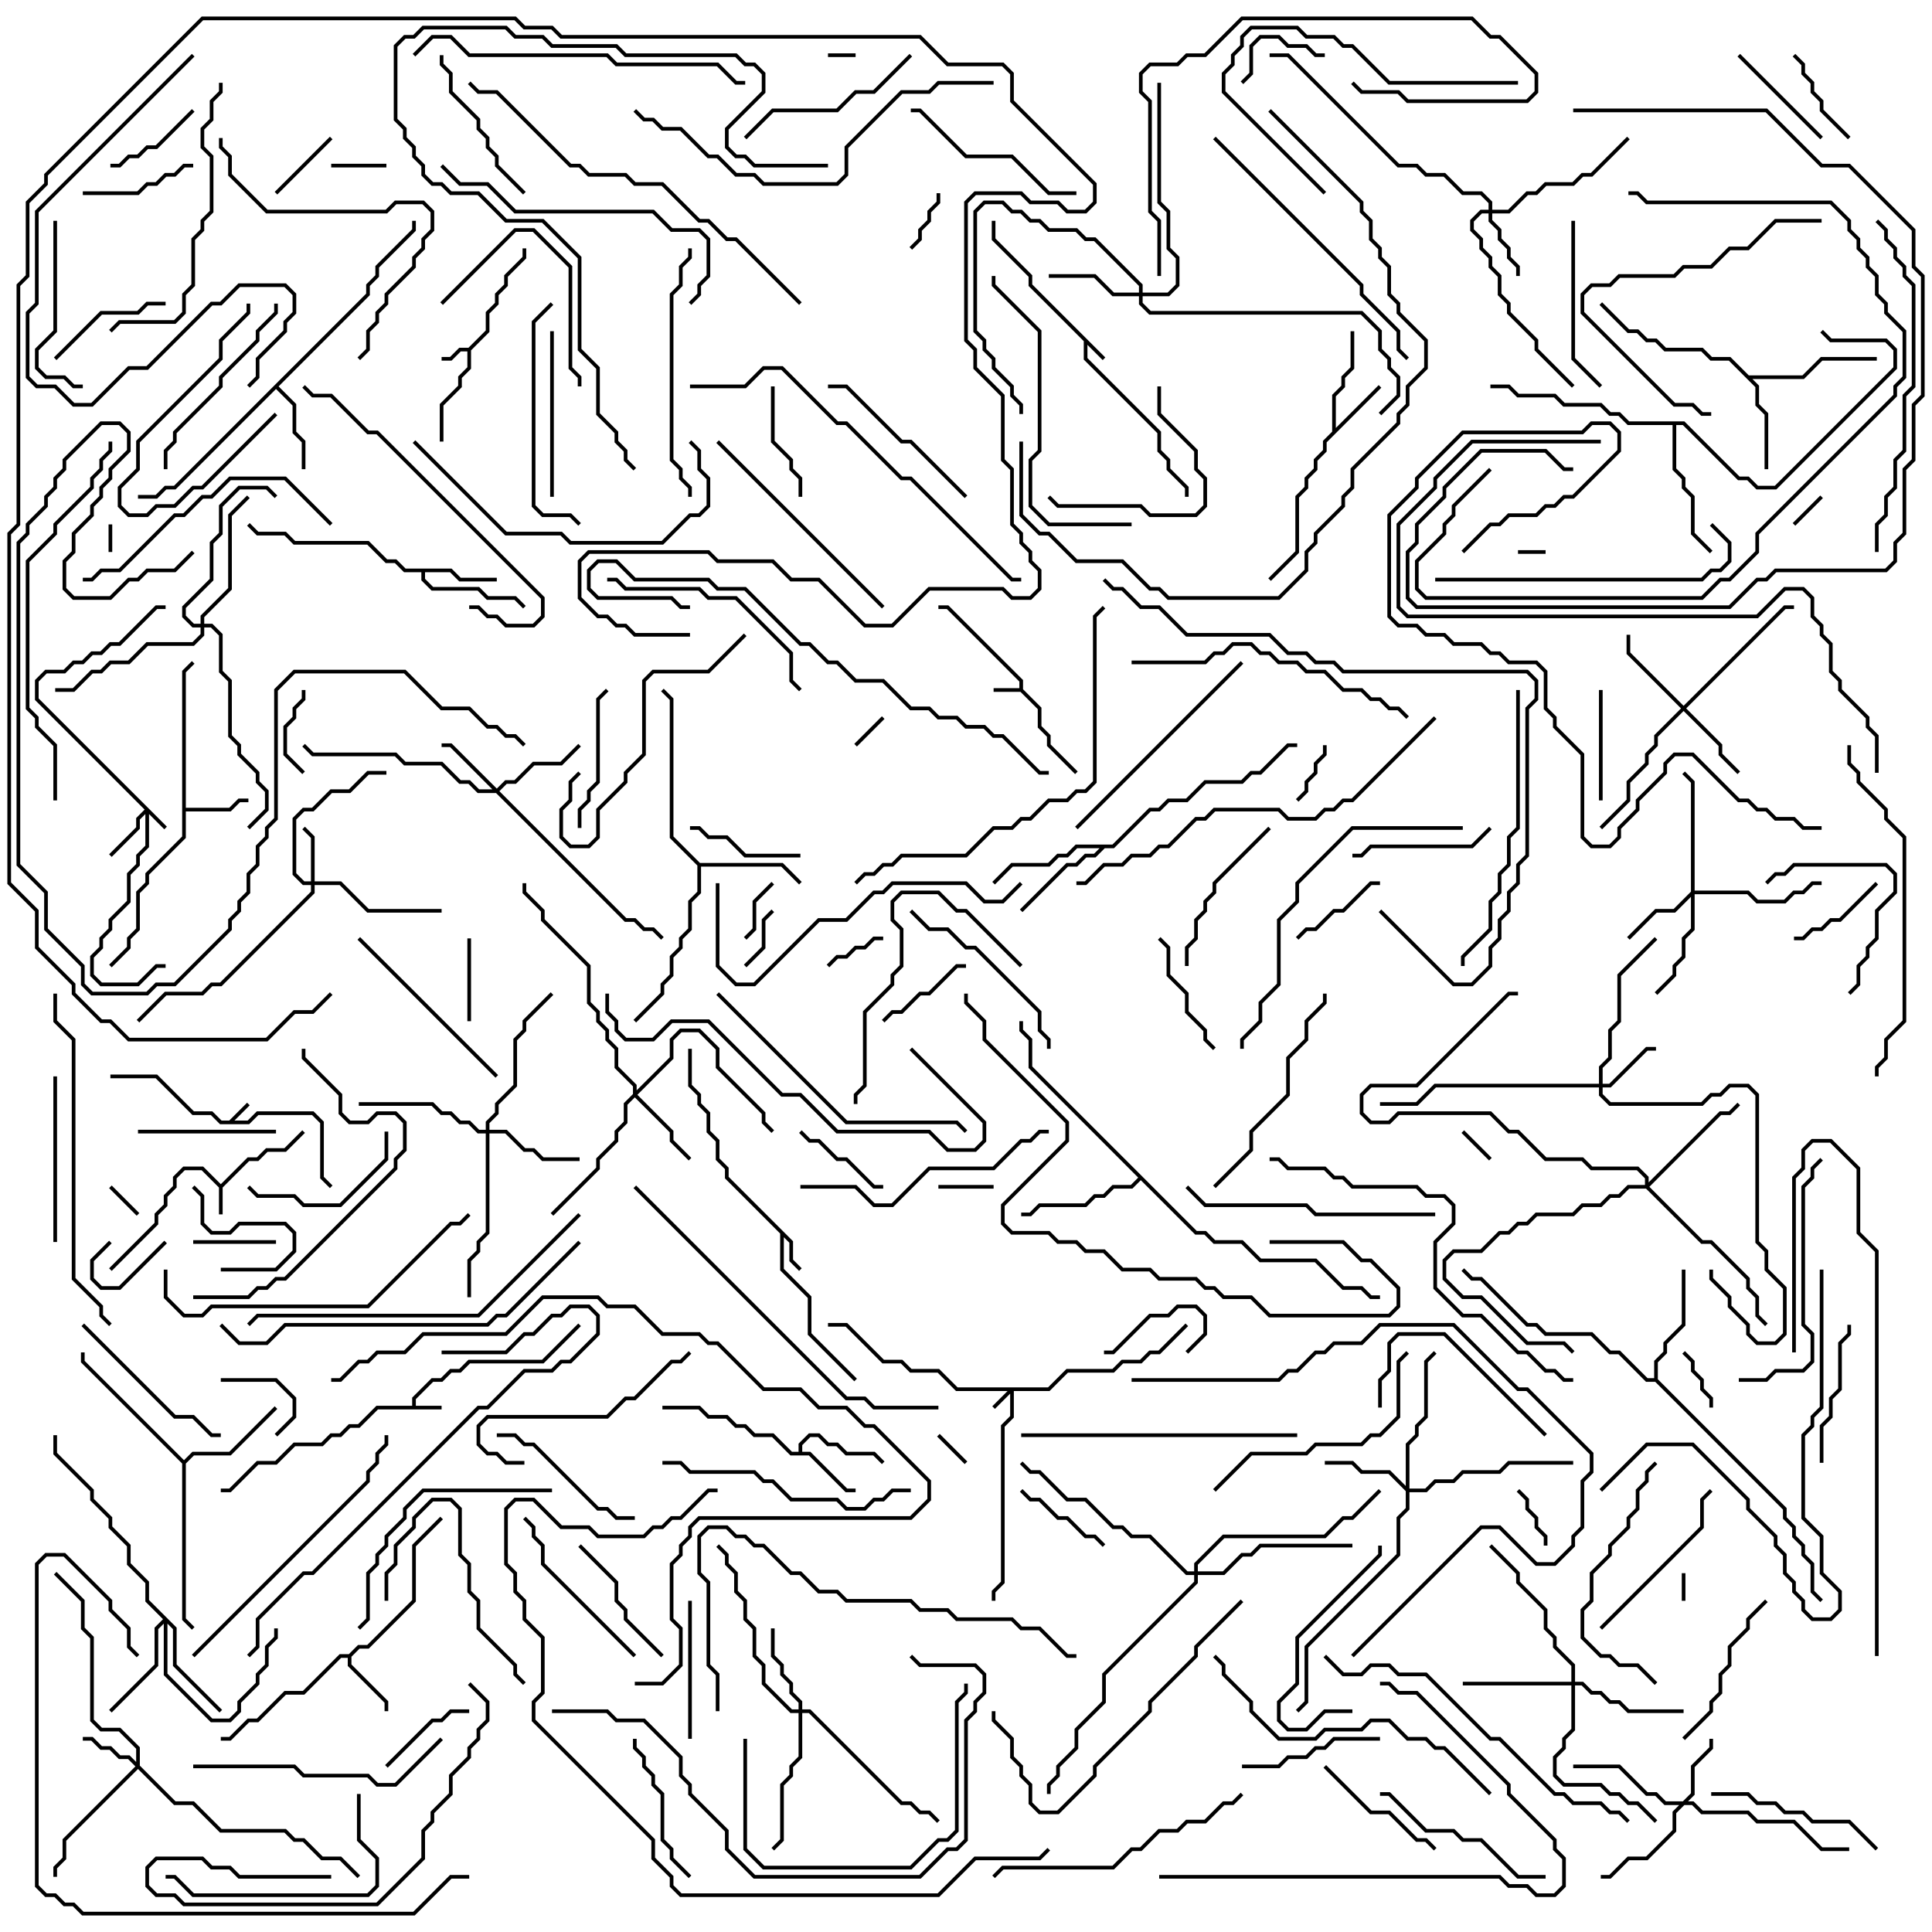 <svg version="1.1" width="105" height="105" xmlns="http://www.w3.org/2000/svg"><path d="M12.459,60.9L13.429,59.929L13.571,60.071L12.741,60.9L13.459,60.9L13.959,60.4L17.041,60.4L17.6,60.959L17.6,63.959L18.071,64.429L17.929,64.571L17.4,64.041L17.4,61.041L16.959,60.6L14.041,60.6L13.541,61.1L11.959,61.1L11.459,60.6L10.459,60.6L8.459,58.6L6,58.6L6,58.4L8.541,58.4L10.541,60.4L11.541,60.4L12.041,60.9z" stroke="none"/><path d="M60.071,19.429L59.929,19.571L59.1,18.741L59.1,19.459L63.1,23.459L63.1,24.459L63.6,24.959L63.6,25.459L64.6,26.459L64.6,27L64.4,27L64.4,26.541L63.4,25.541L63.4,25.041L62.9,24.541L62.9,23.541L58.9,19.541L58.9,18.541L55.9,15.541L55.9,15.041L53.9,13.041L53.9,12L54.1,12L54.1,12.959L56.1,14.959L56.1,15.459z" stroke="none"/><path d="M12,64.359L13.459,62.9L13.959,62.9L14.459,62.4L15.459,62.4L16.429,61.429L16.571,61.571L15.541,62.6L14.541,62.6L14.041,63.1L13.541,63.1L12.1,64.541L12.1,66L11.9,66L11.9,64.541L10.959,63.6L10.041,63.6L9.6,64.041L9.6,64.541L9.1,65.041L9.1,65.541L8.6,66.041L8.6,66.541L6.071,69.071L5.929,68.929L8.4,66.459L8.4,65.959L8.9,65.459L8.9,64.959L9.4,64.459L9.4,63.959L9.959,63.4L11.041,63.4z" stroke="none"/><path d="M55.4,37.4L55.4,37.041L51.459,33.1L51,33.1L51,32.9L51.541,32.9L55.6,36.959L55.6,37.459L56.6,38.459L56.6,39.459L57.1,39.959L57.1,40.459L58.571,41.929L58.429,42.071L56.9,40.541L56.9,40.041L56.4,39.541L56.4,38.541L55.459,37.6L54,37.6L54,37.4z" stroke="none"/><path d="M22.4,76.4L22.4,75.959L23.459,74.9L23.959,74.9L24.459,74.4L24.959,74.4L25.459,73.9L29.459,73.9L31.429,71.929L31.571,72.071L29.541,74.1L25.541,74.1L25.041,74.6L24.541,74.6L24.041,75.1L23.541,75.1L22.6,76.041L22.6,76.4L24,76.4L24,76.6L20.541,76.6L19.541,77.6L19.041,77.6L18.541,78.1L18.041,78.1L17.541,78.6L16.041,78.6L15.041,79.6L14.041,79.6L12.541,81.1L12,81.1L12,80.9L12.459,80.9L13.959,79.4L14.959,79.4L15.959,78.4L17.459,78.4L17.959,77.9L18.459,77.9L18.959,77.4L19.459,77.4L20.459,76.4z" stroke="none"/><path d="M25.459,18.9L26.4,17.959L26.4,16.959L26.9,16.459L26.9,15.959L27.4,15.459L27.4,14.959L28.4,13.959L28.4,13.5L28.6,13.5L28.6,14.041L27.6,15.041L27.6,15.541L27.1,16.041L27.1,16.541L26.6,17.041L26.6,18.041L25.6,19.041L25.6,20.041L25.1,20.541L25.1,21.041L24.1,22.041L24.1,24L23.9,24L23.9,21.959L24.9,20.959L24.9,20.459L25.4,19.959L25.4,19.1L25.041,19.1L24.541,19.6L24,19.6L24,19.4L24.459,19.4L24.959,18.9z" stroke="none"/><path d="M43.1,67.459L43.1,68.459L43.571,68.929L43.429,69.071L42.9,68.541L42.9,67.541L42.6,67.241L42.6,68.959L44.1,70.459L44.1,72.459L46.571,74.929L46.429,75.071L43.9,72.541L43.9,70.541L42.4,69.041L42.4,67.041L39.4,64.041L39.4,63.541L38.9,63.041L38.9,62.041L38.4,61.541L38.4,60.541L37.9,60.041L37.9,59.541L37.4,59.041L37.4,57L37.6,57L37.6,58.959L38.1,59.459L38.1,59.959L38.6,60.459L38.6,61.459L39.1,61.959L39.1,62.959L39.6,63.459L39.6,63.959z" stroke="none"/><path d="M72.4,23.459L72.4,21.459L72.9,20.959L72.9,20.459L73.4,19.959L73.4,18L73.6,18L73.6,20.041L73.1,20.541L73.1,21.041L72.6,21.541L72.6,23.259L74.929,20.929L75.071,21.071L72.1,24.041L72.1,24.541L71.6,25.041L71.6,25.541L71.1,26.041L71.1,26.541L70.6,27.041L70.6,30.041L69.071,31.571L68.929,31.429L70.4,29.959L70.4,26.959L70.9,26.459L70.9,25.959L71.4,25.459L71.4,24.959L71.9,24.459L71.9,23.959z" stroke="none"/><path d="M9.9,36.459L10.429,35.929L10.571,36.071L10.1,36.541L10.1,43.9L12.459,43.9L12.959,43.4L13.5,43.4L13.5,43.6L13.041,43.6L12.541,44.1L10.1,44.1L10.1,45.541L8.1,47.541L8.1,48.041L7.6,48.541L7.6,50.541L7.1,51.041L7.1,51.541L6.071,52.571L5.929,52.429L6.9,51.459L6.9,50.959L7.4,50.459L7.4,48.459L7.9,47.959L7.9,47.459L9.9,45.459z" stroke="none"/><path d="M43.4,78.9L43.4,78.459L43.959,77.9L44.541,77.9L45.041,78.4L45.541,78.4L46.041,78.9L47.541,78.9L48.071,79.429L47.929,79.571L47.459,79.1L45.959,79.1L45.459,78.6L44.959,78.6L44.459,78.1L44.041,78.1L43.6,78.541L43.6,78.9L44.041,78.9L46.041,80.9L46.5,80.9L46.5,81.1L45.959,81.1L43.959,79.1L42.959,79.1L41.959,78.1L40.959,78.1L40.459,77.6L39.959,77.6L39.459,77.1L38.459,77.1L37.959,76.6L36,76.6L36,76.4L38.041,76.4L38.541,76.9L39.541,76.9L40.041,77.4L40.541,77.4L41.041,77.9L42.041,77.9L43.041,78.9z" stroke="none"/><path d="M18.959,89.9L19.459,89.4L19.959,89.4L22.4,86.959L22.4,83.959L23.929,82.429L24.071,82.571L22.6,84.041L22.6,87.041L20.041,89.6L19.541,89.6L19.1,90.041L19.1,90.459L21.1,92.459L21.1,93L20.9,93L20.9,92.541L18.9,90.541L18.9,90.1L18.541,90.1L16.541,92.1L15.541,92.1L14.041,93.6L13.541,93.6L12.541,94.6L12,94.6L12,94.4L12.459,94.4L13.459,93.4L13.959,93.4L15.459,91.9L16.459,91.9L18.459,89.9z" stroke="none"/><path d="M24.541,30.9L25.041,31.4L27,31.4L27,31.6L24.959,31.6L24.459,31.1L23.1,31.1L23.1,31.459L23.541,31.9L26.041,31.9L26.541,32.4L28.041,32.4L28.571,32.929L28.429,33.071L27.959,32.6L26.459,32.6L25.959,32.1L23.459,32.1L22.9,31.541L22.9,31.1L21.959,31.1L21.459,30.6L20.959,30.6L19.959,29.6L15.959,29.6L15.459,29.1L13.959,29.1L13.429,28.571L13.571,28.429L14.041,28.9L15.541,28.9L16.041,29.4L20.041,29.4L21.041,30.4L21.541,30.4L22.041,30.9z" stroke="none"/><path d="M19.9,15.959L19.9,15.459L20.4,14.959L20.4,14.459L22.4,12.459L22.4,12L22.6,12L22.6,12.541L20.6,14.541L20.6,15.041L20.1,15.541L20.1,16.041L15.141,21L16.1,21.959L16.1,23.459L16.6,23.959L16.6,25.5L16.4,25.5L16.4,24.041L15.9,23.541L15.9,22.041L15,21.141L9.541,26.6L9.041,26.6L8.541,27.1L7.5,27.1L7.5,26.9L8.459,26.9L8.959,26.4L9.459,26.4z" stroke="none"/><path d="M95.041,20.4L97.959,20.4L98.959,19.4L102,19.4L102,19.6L99.041,19.6L98.041,20.6L95.241,20.6L95.6,20.959L95.6,21.959L96.1,22.459L96.1,25.5L95.9,25.5L95.9,22.541L95.4,22.041L95.4,21.041L93.959,19.6L92.959,19.6L92.459,19.1L90.459,19.1L89.959,18.6L89.459,18.6L88.959,18.1L88.459,18.1L86.929,16.571L87.071,16.429L88.541,17.9L89.041,17.9L89.541,18.4L90.041,18.4L90.541,18.9L92.541,18.9L93.041,19.4L94.041,19.4z" stroke="none"/><path d="M38.041,46.9L42.541,46.9L43.571,47.929L43.429,48.071L42.459,47.1L38.1,47.1L38.1,48.541L37.6,49.041L37.6,50.541L37.1,51.041L37.1,51.541L36.6,52.041L36.6,53.041L36.1,53.541L36.1,54.041L34.571,55.571L34.429,55.429L35.9,53.959L35.9,53.459L36.4,52.959L36.4,51.959L36.9,51.459L36.9,50.959L37.4,50.459L37.4,48.959L37.9,48.459L37.9,47.041L36.4,45.541L36.4,38.041L35.929,37.571L36.071,37.429L36.6,37.959L36.6,45.459z" stroke="none"/><path d="M60.459,45.9L62.459,43.9L62.959,43.9L63.459,43.4L64.459,43.4L65.459,42.4L67.459,42.4L67.959,41.9L68.459,41.9L69.959,40.4L70.5,40.4L70.5,40.6L70.041,40.6L68.541,42.1L68.041,42.1L67.541,42.6L65.541,42.6L64.541,43.6L63.541,43.6L63.041,44.1L62.541,44.1L60.541,46.1L60.041,46.1L59.541,46.6L59.041,46.6L58.541,47.1L58.041,47.1L55.571,49.571L55.429,49.429L57.959,46.9L58.459,46.9L58.959,46.4L59.459,46.4L59.759,46.1L58.541,46.1L58.041,46.6L57.541,46.6L57.041,47.1L55.041,47.1L54.071,48.071L53.929,47.929L54.959,46.9L56.959,46.9L57.459,46.4L57.959,46.4L58.459,45.9z" stroke="none"/><path d="M10,79.359L10.459,78.9L12.459,78.9L14.929,76.429L15.071,76.571L12.541,79.1L10.541,79.1L10.1,79.541L10.1,87.959L10.571,88.429L10.429,88.571L9.9,88.041L9.9,79.541L4.4,74.041L4.4,73.5L4.6,73.5L4.6,73.959z" stroke="none"/><path d="M89.9,74.9L89.9,73.959L90.4,73.459L90.4,72.959L91.4,71.959L91.4,69L91.6,69L91.6,72.041L90.6,73.041L90.6,73.541L90.1,74.041L90.1,74.959L97.1,81.959L97.1,82.459L97.6,82.959L97.6,83.459L98.1,83.959L98.1,84.459L98.6,84.959L98.6,86.459L99.071,86.929L98.929,87.071L98.4,86.541L98.4,85.041L97.9,84.541L97.9,84.041L97.4,83.541L97.4,83.041L96.9,82.541L96.9,82.041L89.959,75.1L89.459,75.1L87.959,73.6L87.459,73.6L86.459,72.6L83.959,72.6L83.459,72.1L82.959,72.1L80.459,69.6L79.959,69.6L79.429,69.071L79.571,68.929L80.041,69.4L80.541,69.4L83.041,71.9L83.541,71.9L84.041,72.4L86.541,72.4L87.541,73.4L88.041,73.4L89.541,74.9z" stroke="none"/><path d="M65.041,66.9L65.541,66.9L66.041,67.4L67.541,67.4L68.541,68.4L71.541,68.4L73.041,69.9L74.041,69.9L74.541,70.4L75,70.4L75,70.6L74.459,70.6L73.959,70.1L72.959,70.1L71.459,68.6L68.459,68.6L67.459,67.6L65.959,67.6L65.459,67.1L64.959,67.1L62,64.141L61.541,64.6L60.541,64.6L60.041,65.1L59.541,65.1L59.041,65.6L56.541,65.6L56.041,66.1L55.5,66.1L55.5,65.9L55.959,65.9L56.459,65.4L58.959,65.4L59.459,64.9L59.959,64.9L60.459,64.4L61.459,64.4L61.859,64L55.9,58.041L55.9,56.541L55.4,56.041L55.4,55.5L55.6,55.5L55.6,55.959L56.1,56.459L56.1,57.959z" stroke="none"/><path d="M91.541,22.9L94.541,25.9L95.041,25.9L95.541,26.4L96.459,26.4L102.9,19.959L102.9,19.041L102.459,18.6L99.459,18.6L98.929,18.071L99.071,17.929L99.541,18.4L102.541,18.4L103.1,18.959L103.1,20.041L96.541,26.6L95.459,26.6L94.959,26.1L94.459,26.1L91.459,23.1L91.1,23.1L91.1,25.459L91.6,25.959L91.6,26.459L92.1,26.959L92.1,28.959L93.071,29.929L92.929,30.071L91.9,29.041L91.9,27.041L91.4,26.541L91.4,26.041L90.9,25.541L90.9,23.1L88.459,23.1L87.959,22.6L87.459,22.6L86.959,22.1L84.959,22.1L84.459,21.6L82.459,21.6L81.959,21.1L81,21.1L81,20.9L82.041,20.9L82.541,21.4L84.541,21.4L85.041,21.9L87.041,21.9L87.541,22.4L88.041,22.4L88.541,22.9z" stroke="none"/><path d="M9.071,44.929L8.929,45.071L8.1,44.241L8.1,46.041L7.6,46.541L7.6,47.041L7.1,47.541L7.1,49.041L6.1,50.041L6.1,50.541L5.6,51.041L5.6,51.541L5.1,52.041L5.1,52.959L5.541,53.4L7.459,53.4L8.459,52.4L9,52.4L9,52.6L8.541,52.6L7.541,53.6L5.459,53.6L4.9,53.041L4.9,51.959L5.4,51.459L5.4,50.959L5.9,50.459L5.9,49.959L6.9,48.959L6.9,47.459L7.4,46.959L7.4,46.459L7.9,45.959L7.9,44.241L7.6,44.541L7.6,45.041L6.071,46.571L5.929,46.429L7.4,44.959L7.4,44.459L7.859,44L1.9,38.041L1.9,36.959L2.459,36.4L3.459,36.4L3.959,35.9L4.459,35.9L4.959,35.4L5.459,35.4L5.959,34.9L6.459,34.9L8.459,32.9L9,32.9L9,33.1L8.541,33.1L6.541,35.1L6.041,35.1L5.541,35.6L5.041,35.6L4.541,36.1L4.041,36.1L3.541,36.6L2.541,36.6L2.1,37.041L2.1,37.959z" stroke="none"/><path d="M56.959,75.4L57.959,74.4L60.459,74.4L60.959,73.9L61.959,73.9L62.459,73.4L62.959,73.4L64.429,71.929L64.571,72.071L63.041,73.6L62.541,73.6L62.041,74.1L61.041,74.1L60.541,74.6L58.041,74.6L57.041,75.6L55.1,75.6L55.1,77.041L54.6,77.541L54.6,86.041L54.1,86.541L54.1,87L53.9,87L53.9,86.459L54.4,85.959L54.4,77.459L54.9,76.959L54.9,75.741L54.071,76.571L53.929,76.429L54.759,75.6L51.959,75.6L50.959,74.6L49.459,74.6L48.959,74.1L47.959,74.1L45.959,72.1L45,72.1L45,71.9L46.041,71.9L48.041,73.9L49.041,73.9L49.541,74.4L51.041,74.4L52.041,75.4z" stroke="none"/><path d="M16.9,47.9L16.9,45.541L16.429,45.071L16.571,44.929L17.1,45.459L17.1,47.9L18.541,47.9L20.041,49.4L24,49.4L24,49.6L19.959,49.6L18.459,48.1L17.1,48.1L17.1,48.541L12.041,53.6L11.541,53.6L11.041,54.1L9.041,54.1L7.571,55.571L7.429,55.429L8.959,53.9L10.959,53.9L11.459,53.4L11.959,53.4L16.9,48.459L16.9,48.1L16.459,48.1L15.9,47.541L15.9,44.459L16.459,43.9L16.959,43.9L17.959,42.9L18.959,42.9L19.959,41.9L21,41.9L21,42.1L20.041,42.1L19.041,43.1L18.041,43.1L17.041,44.1L16.541,44.1L16.1,44.541L16.1,47.459L16.541,47.9z" stroke="none"/><path d="M7.4,95.759L7.4,95.041L6.459,94.1L5.459,94.1L4.9,93.541L4.9,89.041L4.4,88.541L4.4,87.041L2.929,85.571L3.071,85.429L4.6,86.959L4.6,88.459L5.1,88.959L5.1,93.459L5.541,93.9L6.541,93.9L7.6,94.959L7.6,95.959L9.541,97.9L10.541,97.9L12.041,99.4L15.541,99.4L16.041,99.9L16.541,99.9L17.541,100.9L18.541,100.9L19.571,101.929L19.429,102.071L18.459,101.1L17.459,101.1L16.459,100.1L15.959,100.1L15.459,99.6L11.959,99.6L10.459,98.1L9.459,98.1L7.5,96.141L3.6,100.041L3.6,101.041L3.1,101.541L3.1,102L2.9,102L2.9,101.459L3.4,100.959L3.4,99.959L7.359,96L6.959,95.6L6.459,95.6L5.959,95.1L5.459,95.1L4.959,94.6L4.5,94.6L4.5,94.4L5.041,94.4L5.541,94.9L6.041,94.9L6.541,95.4L7.041,95.4z" stroke="none"/><path d="M86.9,58.9L86.9,57.959L87.4,57.459L87.4,55.959L87.9,55.459L87.9,52.959L89.929,50.929L90.071,51.071L88.1,53.041L88.1,55.541L87.6,56.041L87.6,57.541L87.1,58.041L87.1,58.9L87.459,58.9L89.459,56.9L90,56.9L90,57.1L89.541,57.1L87.541,59.1L87.1,59.1L87.1,59.459L87.541,59.9L92.459,59.9L92.959,59.4L93.459,59.4L93.959,58.9L95.041,58.9L95.6,59.459L95.6,67.459L96.1,67.959L96.1,68.959L97.1,69.959L97.1,72.541L96.541,73.1L95.459,73.1L94.9,72.541L94.9,72.041L93.9,71.041L93.9,70.541L92.9,69.541L92.9,69L93.1,69L93.1,69.459L94.1,70.459L94.1,70.959L95.1,71.959L95.1,72.459L95.541,72.9L96.459,72.9L96.9,72.459L96.9,70.041L95.9,69.041L95.9,68.041L95.4,67.541L95.4,59.541L94.959,59.1L94.041,59.1L93.541,59.6L93.041,59.6L92.541,60.1L87.459,60.1L86.9,59.541L86.9,59.1L78.041,59.1L77.041,60.1L75,60.1L75,59.9L76.959,59.9L77.959,58.9z" stroke="none"/><path d="M91.459,97.9L91.9,97.459L91.9,95.959L92.9,94.959L92.9,94.5L93.1,94.5L93.1,95.041L92.1,96.041L92.1,97.541L91.741,97.9L92.041,97.9L92.541,98.4L95.041,98.4L95.541,98.9L97.541,98.9L99.041,100.4L100.5,100.4L100.5,100.6L98.959,100.6L97.459,99.1L95.459,99.1L94.959,98.6L92.459,98.6L91.959,98.1L91.541,98.1L91.1,98.541L91.1,99.541L89.541,101.1L88.541,101.1L87.541,102.1L87,102.1L87,101.9L87.459,101.9L88.459,100.9L89.459,100.9L90.9,99.459L90.9,98.459L91.259,98.1L90.459,98.1L89.959,97.6L89.459,97.6L87.959,96.1L85.5,96.1L85.5,95.9L88.041,95.9L89.541,97.4L90.041,97.4L90.541,97.9z" stroke="none"/><path d="M80.9,11.4L80.9,11.041L80.459,10.6L79.459,10.6L78.459,9.6L77.459,9.6L76.959,9.1L75.959,9.1L69.959,3.1L69,3.1L69,2.9L70.041,2.9L76.041,8.9L77.041,8.9L77.541,9.4L78.541,9.4L79.541,10.4L80.541,10.4L81.1,10.959L81.1,11.4L81.959,11.4L82.959,10.4L83.459,10.4L83.959,9.9L85.459,9.9L85.959,9.4L86.459,9.4L88.429,7.429L88.571,7.571L86.541,9.6L86.041,9.6L85.541,10.1L84.041,10.1L83.541,10.6L83.041,10.6L82.041,11.6L81.1,11.6L81.1,11.959L81.6,12.459L81.6,12.959L82.1,13.459L82.1,13.959L82.6,14.459L82.6,15L82.4,15L82.4,14.541L81.9,14.041L81.9,13.541L81.4,13.041L81.4,12.541L80.9,12.041L80.9,11.6L80.541,11.6L80.1,12.041L80.1,12.459L80.6,12.959L80.6,13.459L81.1,13.959L81.1,14.459L81.6,14.959L81.6,15.959L82.1,16.459L82.1,16.959L83.6,18.459L83.6,18.959L85.571,20.929L85.429,21.071L83.4,19.041L83.4,18.541L81.9,17.041L81.9,16.541L81.4,16.041L81.4,15.041L80.9,14.541L80.9,14.041L80.4,13.541L80.4,13.041L79.9,12.541L79.9,11.959L80.459,11.4z" stroke="none"/><path d="M27,42.859L27.459,42.4L27.959,42.4L28.959,41.4L30.459,41.4L31.429,40.429L31.571,40.571L30.541,41.6L29.041,41.6L28.041,42.6L27.541,42.6L27.141,43L34.041,49.9L34.541,49.9L35.041,50.4L35.541,50.4L36.071,50.929L35.929,51.071L35.459,50.6L34.959,50.6L34.459,50.1L33.959,50.1L26.959,43.1L25.959,43.1L25.459,42.6L24.959,42.6L23.959,41.6L21.959,41.6L21.459,41.1L16.959,41.1L16.429,40.571L16.571,40.429L17.041,40.9L21.541,40.9L22.041,41.4L24.041,41.4L25.041,42.4L25.541,42.4L26.041,42.9L26.759,42.9L24.459,40.6L24,40.6L24,40.4L24.541,40.4z" stroke="none"/><path d="M91.9,48.459L91.9,42.541L91.429,42.071L91.571,41.929L92.1,42.459L92.1,48.4L95.041,48.4L95.541,48.9L96.959,48.9L97.459,48.4L97.959,48.4L98.459,47.9L99,47.9L99,48.1L98.541,48.1L98.041,48.6L97.541,48.6L97.041,49.1L95.459,49.1L94.959,48.6L92.1,48.6L92.1,50.541L91.6,51.041L91.6,52.041L91.1,52.541L91.1,53.041L90.071,54.071L89.929,53.929L90.9,52.959L90.9,52.459L91.4,51.959L91.4,50.959L91.9,50.459L91.9,48.741L91.041,49.6L90.041,49.6L88.571,51.071L88.429,50.929L89.959,49.4L90.959,49.4z" stroke="none"/><path d="M91.5,38.359L96.959,32.9L97.5,32.9L97.5,33.1L97.041,33.1L91.641,38.5L93.6,40.459L93.6,40.959L94.571,41.929L94.429,42.071L93.4,41.041L93.4,40.541L91.5,38.641L90.1,40.041L90.1,40.541L89.6,41.041L89.6,41.541L88.6,42.541L88.6,43.541L87.071,45.071L86.929,44.929L88.4,43.459L88.4,42.459L89.4,41.459L89.4,40.959L89.9,40.459L89.9,39.959L91.359,38.5L88.4,35.541L88.4,34.5L88.6,34.5L88.6,35.459z" stroke="none"/><path d="M34.4,59.459L34.4,59.041L33.4,58.041L33.4,57.041L32.9,56.541L32.9,56.041L32.4,55.541L32.4,55.041L31.9,54.541L31.9,52.541L29.4,50.041L29.4,49.541L28.4,48.541L28.4,48L28.6,48L28.6,48.459L29.6,49.459L29.6,49.959L32.1,52.459L32.1,54.459L32.6,54.959L32.6,55.459L33.1,55.959L33.1,56.459L33.6,56.959L33.6,57.959L34.6,58.959L34.6,59.259L36.4,57.459L36.4,56.459L36.959,55.9L38.041,55.9L39.1,56.959L39.1,57.959L41.6,60.459L41.6,60.959L42.071,61.429L41.929,61.571L41.4,61.041L41.4,60.541L38.9,58.041L38.9,57.041L37.959,56.1L37.041,56.1L36.6,56.541L36.6,57.541L34.641,59.5L36.6,61.459L36.6,61.959L37.571,62.929L37.429,63.071L36.4,62.041L36.4,61.541L34.5,59.641L34.1,60.041L34.1,61.041L33.6,61.541L33.6,62.041L32.6,63.041L32.6,63.541L30.071,66.071L29.929,65.929L32.4,63.459L32.4,62.959L33.4,61.959L33.4,61.459L33.9,60.959L33.9,59.959z" stroke="none"/><path d="M43.4,92.9L43.4,92.541L42.9,92.041L42.9,91.541L42.4,91.041L42.4,90.541L41.9,90.041L41.9,88.5L42.1,88.5L42.1,89.959L42.6,90.459L42.6,90.959L43.1,91.459L43.1,91.959L43.6,92.459L43.6,92.9L44.041,92.9L49.041,97.9L49.541,97.9L50.041,98.4L50.541,98.4L51.071,98.929L50.929,99.071L50.459,98.6L49.959,98.6L49.459,98.1L48.959,98.1L43.959,93.1L43.6,93.1L43.6,95.541L43.1,96.041L43.1,96.541L42.6,97.041L42.6,100.041L42.071,100.571L41.929,100.429L42.4,99.959L42.4,96.959L42.9,96.459L42.9,95.959L43.4,95.459L43.4,93.1L42.959,93.1L41.4,91.541L41.4,90.541L40.9,90.041L40.9,88.541L40.4,88.041L40.4,87.041L39.9,86.541L39.9,85.541L39.4,85.041L39.4,84.541L38.929,84.071L39.071,83.929L39.6,84.459L39.6,84.959L40.1,85.459L40.1,86.459L40.6,86.959L40.6,87.959L41.1,88.459L41.1,89.959L41.6,90.459L41.6,91.459L43.041,92.9z" stroke="none"/><path d="M76.4,80.759L76.4,78.459L76.9,77.959L76.9,77.459L77.4,76.959L77.4,73.959L77.929,73.429L78.071,73.571L77.6,74.041L77.6,77.041L77.1,77.541L77.1,78.041L76.6,78.541L76.6,80.9L77.459,80.9L77.959,80.4L78.959,80.4L79.459,79.9L81.459,79.9L81.959,79.4L85.5,79.4L85.5,79.6L82.041,79.6L81.541,80.1L79.541,80.1L79.041,80.6L78.041,80.6L77.541,81.1L76.6,81.1L76.6,82.041L76.1,82.541L76.1,84.541L71.1,89.541L71.1,92.541L70.571,93.071L70.429,92.929L70.9,92.459L70.9,89.459L75.9,84.459L75.9,82.459L76.4,81.959L76.4,81.041L75.459,80.1L73.959,80.1L73.459,79.6L72,79.6L72,79.4L73.541,79.4L74.041,79.9L75.541,79.9z" stroke="none"/><path d="M61.9,15.9L61.9,15.541L59.459,13.1L58.959,13.1L58.459,12.6L56.959,12.6L56.459,12.1L55.959,12.1L55.459,11.6L54.959,11.6L54.459,11.1L53.541,11.1L53.1,11.541L53.1,17.959L53.6,18.459L53.6,18.959L54.1,19.459L54.1,19.959L55.1,20.959L55.1,21.459L55.6,21.959L55.6,22.5L55.4,22.5L55.4,22.041L54.9,21.541L54.9,21.041L53.9,20.041L53.9,19.541L53.4,19.041L53.4,18.541L52.9,18.041L52.9,11.459L53.459,10.9L54.541,10.9L55.041,11.4L55.541,11.4L56.041,11.9L56.541,11.9L57.041,12.4L58.541,12.4L59.041,12.9L59.541,12.9L62.1,15.459L62.1,15.9L63.459,15.9L63.9,15.459L63.9,14.041L63.4,13.541L63.4,11.541L62.9,11.041L62.9,4.5L63.1,4.5L63.1,10.959L63.6,11.459L63.6,13.459L64.1,13.959L64.1,15.541L63.541,16.1L62.1,16.1L62.1,16.459L62.541,16.9L74.041,16.9L75.1,17.959L75.1,18.959L75.6,19.459L75.6,19.959L76.1,20.459L76.1,21.541L75.071,22.571L74.929,22.429L75.9,21.459L75.9,20.541L75.4,20.041L75.4,19.541L74.9,19.041L74.9,18.041L73.959,17.1L62.459,17.1L61.9,16.541L61.9,16.1L60.459,16.1L59.459,15.1L57,15.1L57,14.9L59.541,14.9L60.541,15.9z" stroke="none"/><path d="M26.4,61.4L26.4,60.959L26.9,60.459L26.9,59.959L27.9,58.959L27.9,56.459L28.4,55.959L28.4,55.459L29.929,53.929L30.071,54.071L28.6,55.541L28.6,56.041L28.1,56.541L28.1,59.041L27.1,60.041L27.1,60.541L26.6,61.041L26.6,61.4L27.541,61.4L28.541,62.4L29.041,62.4L29.541,62.9L31.5,62.9L31.5,63.1L29.459,63.1L28.959,62.6L28.459,62.6L27.459,61.6L26.6,61.6L26.6,67.041L26.1,67.541L26.1,68.041L25.6,68.541L25.6,70.5L25.4,70.5L25.4,68.459L25.9,67.959L25.9,67.459L26.4,66.959L26.4,61.6L25.959,61.6L25.459,61.1L24.959,61.1L24.459,60.6L23.959,60.6L23.459,60.1L19.5,60.1L19.5,59.9L23.541,59.9L24.041,60.4L24.541,60.4L25.041,60.9L25.541,60.9L26.041,61.4z" stroke="none"/><path d="M9.6,88.459L9.6,90.459L12.071,92.929L11.929,93.071L9.4,90.541L9.4,88.541L9.1,88.241L9.1,90.959L11.541,93.4L12.459,93.4L12.9,92.959L12.9,92.459L13.9,91.459L13.9,90.959L14.4,90.459L14.4,89.459L14.9,88.959L14.9,88.5L15.1,88.5L15.1,89.041L14.6,89.541L14.6,90.541L14.1,91.041L14.1,91.541L13.1,92.541L13.1,93.041L12.541,93.6L11.459,93.6L8.9,91.041L8.9,88.241L8.6,88.541L8.6,90.541L6.071,93.071L5.929,92.929L8.4,90.459L8.4,88.459L8.859,88L7.9,87.041L7.9,86.041L6.9,85.041L6.9,84.041L5.9,83.041L5.9,82.541L4.9,81.541L4.9,81.041L2.9,79.041L2.9,78L3.1,78L3.1,78.959L5.1,80.959L5.1,81.459L6.1,82.459L6.1,82.959L7.1,83.959L7.1,84.959L8.1,85.959L8.1,86.959z" stroke="none"/><path d="M85.4,91.4L85.4,90.541L84.4,89.541L84.4,89.041L83.9,88.541L83.9,87.541L82.4,86.041L82.4,85.541L80.929,84.071L81.071,83.929L82.6,85.459L82.6,85.959L84.1,87.459L84.1,88.459L84.6,88.959L84.6,89.459L85.6,90.459L85.6,91.4L86.041,91.4L86.541,91.9L87.041,91.9L87.541,92.4L88.041,92.4L88.541,92.9L91.5,92.9L91.5,93.1L88.459,93.1L87.959,92.6L87.459,92.6L86.959,92.1L86.459,92.1L85.959,91.6L85.6,91.6L85.6,94.041L85.1,94.541L85.1,95.041L84.6,95.541L84.6,96.459L85.041,96.9L87.041,96.9L87.541,97.4L88.041,97.4L88.541,97.9L89.041,97.9L90.071,98.929L89.929,99.071L88.959,98.1L88.459,98.1L87.959,97.6L87.459,97.6L86.959,97.1L84.959,97.1L84.4,96.541L84.4,95.459L84.9,94.959L84.9,94.459L85.4,93.959L85.4,91.6L79.5,91.6L79.5,91.4z" stroke="none"/><path d="M89.4,64.4L89.4,64.041L88.959,63.6L86.459,63.6L85.959,63.1L83.959,63.1L82.459,61.6L81.959,61.6L80.959,60.6L76.041,60.6L75.541,61.1L74.459,61.1L73.9,60.541L73.9,59.459L74.459,58.9L76.959,58.9L81.959,53.9L82.5,53.9L82.5,54.1L82.041,54.1L77.041,59.1L74.541,59.1L74.1,59.541L74.1,60.459L74.541,60.9L75.459,60.9L75.959,60.4L81.041,60.4L82.041,61.4L82.541,61.4L84.041,62.9L86.041,62.9L86.541,63.4L89.041,63.4L89.6,63.959L89.6,64.259L93.459,60.4L93.959,60.4L94.429,59.929L94.571,60.071L94.041,60.6L93.541,60.6L89.641,64.5L92.541,67.4L93.041,67.4L95.1,69.459L95.1,69.959L95.6,70.459L95.6,71.459L96.071,71.929L95.929,72.071L95.4,71.541L95.4,70.541L94.9,70.041L94.9,69.541L92.959,67.6L92.459,67.6L89.459,64.6L88.541,64.6L88.041,65.1L87.541,65.1L87.041,65.6L86.041,65.6L85.541,66.1L83.541,66.1L83.041,66.6L82.541,66.6L82.041,67.1L81.541,67.1L80.541,68.1L79.041,68.1L78.6,68.541L78.6,69.459L79.541,70.4L80.541,70.4L83.041,72.9L85.041,72.9L85.571,73.429L85.429,73.571L84.959,73.1L82.959,73.1L80.459,70.6L79.459,70.6L78.4,69.541L78.4,68.459L78.959,67.9L80.459,67.9L81.459,66.9L81.959,66.9L82.459,66.4L82.959,66.4L83.459,65.9L85.459,65.9L85.959,65.4L86.959,65.4L87.459,64.9L87.959,64.9L88.459,64.4z" stroke="none"/><path d="M10.9,33.9L10.9,33.459L12.4,31.959L12.4,27.959L13.429,26.929L13.571,27.071L12.6,28.041L12.6,32.041L11.1,33.541L11.1,33.9L11.541,33.9L12.1,34.459L12.1,36.459L12.6,36.959L12.6,39.959L13.1,40.459L13.1,40.959L14.1,41.959L14.1,42.459L14.6,42.959L14.6,44.041L13.571,45.071L13.429,44.929L14.4,43.959L14.4,43.041L13.9,42.541L13.9,42.041L12.9,41.041L12.9,40.541L12.4,40.041L12.4,37.041L11.9,36.541L11.9,34.541L11.459,34.1L11.1,34.1L11.1,34.541L10.541,35.1L8.041,35.1L7.041,36.1L6.041,36.1L5.541,36.6L5.041,36.6L4.041,37.6L3,37.6L3,37.4L3.959,37.4L4.959,36.4L5.459,36.4L5.959,35.9L6.959,35.9L7.959,34.9L10.459,34.9L10.9,34.459L10.9,34.1L10.459,34.1L9.9,33.541L9.9,32.959L11.4,31.459L11.4,29.459L11.9,28.959L11.9,27.459L12.959,26.4L14.541,26.4L15.071,26.929L14.929,27.071L14.459,26.6L13.041,26.6L12.1,27.541L12.1,29.041L11.6,29.541L11.6,31.541L10.1,33.041L10.1,33.459L10.541,33.9z" stroke="none"/><path d="M64.9,85.4L64.9,84.959L66.459,83.4L71.959,83.4L72.959,82.4L73.459,82.4L74.929,80.929L75.071,81.071L73.541,82.6L73.041,82.6L72.041,83.6L66.541,83.6L65.1,85.041L65.1,85.4L66.459,85.4L67.459,84.4L67.959,84.4L68.459,83.9L73.5,83.9L73.5,84.1L68.541,84.1L68.041,84.6L67.541,84.6L66.541,85.6L65.1,85.6L65.1,86.041L60.1,91.041L60.1,92.541L58.6,94.041L58.6,95.041L57.6,96.041L57.6,96.541L57.1,97.041L57.1,97.5L56.9,97.5L56.9,96.959L57.4,96.459L57.4,95.959L58.4,94.959L58.4,93.959L59.9,92.459L59.9,90.959L64.9,85.959L64.9,85.6L64.459,85.6L62.459,83.6L61.459,83.6L60.959,83.1L60.459,83.1L58.959,81.6L57.959,81.6L56.459,80.1L55.959,80.1L55.429,79.571L55.571,79.429L56.041,79.9L56.541,79.9L58.041,81.4L59.041,81.4L60.541,82.9L61.041,82.9L61.541,83.4L62.541,83.4L64.541,85.4z" stroke="none"/><path d="M6.1,30L5.9,30L5.9,28.5L6.1,28.5z" stroke="none"/><path d="M82.5,30.1L82.5,29.9L84,29.9L84,30.1z" stroke="none"/><path d="M46.5,2.9L46.5,3.1L45,3.1L45,2.9z" stroke="none"/><path d="M91.6,87L91.4,87L91.4,85.5L91.6,85.5z" stroke="none"/><path d="M52.571,79.429L52.429,79.571L50.929,78.071L51.071,77.929z" stroke="none"/><path d="M81.071,62.929L80.929,63.071L79.429,61.571L79.571,61.429z" stroke="none"/><path d="M7.571,65.929L7.429,66.071L5.929,64.571L6.071,64.429z" stroke="none"/><path d="M46.571,40.571L46.429,40.429L47.929,38.929L48.071,39.071z" stroke="none"/><path d="M97.571,28.571L97.429,28.429L98.929,26.929L99.071,27.071z" stroke="none"/><path d="M8.929,67.429L9.071,67.571L6.541,70.1L5.459,70.1L4.9,69.541L4.9,68.459L5.929,67.429L6.071,67.571L5.1,68.541L5.1,69.459L5.541,69.9L6.459,69.9z" stroke="none"/><path d="M54,64.4L54,64.6L51,64.6L51,64.4z" stroke="none"/><path d="M18,9.1L18,8.9L21,8.9L21,9.1z" stroke="none"/><path d="M41.929,47.929L42.071,48.071L41.1,49.041L41.1,50.541L40.571,51.071L40.429,50.929L40.9,50.459L40.9,48.959z" stroke="none"/><path d="M71.9,40.5L72.1,40.5L72.1,41.041L71.6,41.541L71.6,42.041L71.1,42.541L71.1,43.041L70.571,43.571L70.429,43.429L70.9,42.959L70.9,42.459L71.4,41.959L71.4,41.459L71.9,40.959z" stroke="none"/><path d="M45.071,52.571L44.929,52.429L45.459,51.9L45.959,51.9L46.459,51.4L46.959,51.4L47.459,50.9L48,50.9L48,51.1L47.541,51.1L47.041,51.6L46.541,51.6L46.041,52.1L45.541,52.1z" stroke="none"/><path d="M50.9,10.5L51.1,10.5L51.1,11.041L50.6,11.541L50.6,12.041L50.1,12.541L50.1,13.041L49.571,13.571L49.429,13.429L49.9,12.959L49.9,12.459L50.4,11.959L50.4,11.459L50.9,10.959z" stroke="none"/><path d="M84.1,84L83.9,84L83.9,83.541L83.4,83.041L83.4,82.541L82.9,82.041L82.9,81.541L82.429,81.071L82.571,80.929L83.1,81.459L83.1,81.959L83.6,82.459L83.6,82.959L84.1,83.459z" stroke="none"/><path d="M41.929,49.429L42.071,49.571L41.6,50.041L41.6,51.541L40.571,52.571L40.429,52.429L41.4,51.459L41.4,49.959z" stroke="none"/><path d="M93.1,76.5L92.9,76.5L92.9,76.041L92.4,75.541L92.4,75.041L91.9,74.541L91.9,74.041L91.429,73.571L91.571,73.429L92.1,73.959L92.1,74.459L92.6,74.959L92.6,75.459L93.1,75.959z" stroke="none"/><path d="M12,75.1L12,74.9L15.041,74.9L16.1,75.959L16.1,77.041L15.071,78.071L14.929,77.929L15.9,76.959L15.9,76.041L14.959,75.1z" stroke="none"/><path d="M17.929,7.429L18.071,7.571L15.071,10.571L14.929,10.429z" stroke="none"/><path d="M10.5,67.6L10.5,67.4L15,67.4L15,67.6z" stroke="none"/><path d="M16.571,41.929L16.429,42.071L15.4,41.041L15.4,39.459L15.9,38.959L15.9,38.459L16.4,37.959L16.4,37.5L16.6,37.5L16.6,38.041L16.1,38.541L16.1,39.041L15.6,39.541L15.6,40.959z" stroke="none"/><path d="M60,73.6L60,73.4L60.459,73.4L62.459,71.4L63.459,71.4L63.959,70.9L65.041,70.9L65.6,71.459L65.6,72.541L64.571,73.571L64.429,73.429L65.4,72.459L65.4,71.541L64.959,71.1L64.041,71.1L63.541,71.6L62.541,71.6L60.541,73.6z" stroke="none"/><path d="M25.4,51L25.6,51L25.6,55.5L25.4,55.5z" stroke="none"/><path d="M72,2.9L72,3.1L71.459,3.1L70.959,2.6L69.959,2.6L69.459,2.1L68.541,2.1L68.1,2.541L68.1,4.041L67.571,4.571L67.429,4.429L67.9,3.959L67.9,2.459L68.459,1.9L69.541,1.9L70.041,2.4L71.041,2.4L71.541,2.9z" stroke="none"/><path d="M12,69.1L12,68.9L14.959,68.9L15.9,67.959L15.9,67.041L15.459,66.6L13.041,66.6L12.541,67.1L11.459,67.1L10.9,66.541L10.9,65.041L10.429,64.571L10.571,64.429L11.1,64.959L11.1,66.459L11.541,66.9L12.459,66.9L12.959,66.4L15.541,66.4L16.1,66.959L16.1,68.041L15.041,69.1z" stroke="none"/><path d="M60.071,83.929L59.929,84.071L59.459,83.6L58.959,83.6L57.959,82.6L57.459,82.6L56.459,81.6L55.959,81.6L55.429,81.071L55.571,80.929L56.041,81.4L56.541,81.4L57.541,82.4L58.041,82.4L59.041,83.4L59.541,83.4z" stroke="none"/><path d="M10.429,5.929L10.571,6.071L8.541,8.1L8.041,8.1L7.541,8.6L7.041,8.6L6.541,9.1L6,9.1L6,8.9L6.459,8.9L6.959,8.4L7.459,8.4L7.959,7.9L8.459,7.9z" stroke="none"/><path d="M70.571,51.071L70.429,50.929L70.959,50.4L71.459,50.4L72.459,49.4L72.959,49.4L74.459,47.9L75,47.9L75,48.1L74.541,48.1L73.041,49.6L72.541,49.6L71.541,50.6L71.041,50.6z" stroke="none"/><path d="M43.429,61.571L43.571,61.429L44.041,61.9L44.541,61.9L45.541,62.9L46.041,62.9L47.541,64.4L48,64.4L48,64.6L47.459,64.6L45.959,63.1L45.459,63.1L44.459,62.1L43.959,62.1z" stroke="none"/><path d="M100.571,7.429L100.429,7.571L98.9,6.041L98.9,5.541L98.4,5.041L98.4,4.541L97.9,4.041L97.9,3.541L97.429,3.071L97.571,2.929L98.1,3.459L98.1,3.959L98.6,4.459L98.6,4.959L99.1,5.459L99.1,5.959z" stroke="none"/><path d="M101.929,47.929L102.071,48.071L100.041,50.1L99.541,50.1L99.041,50.6L98.541,50.6L98.041,51.1L97.5,51.1L97.5,50.9L97.959,50.9L98.459,50.4L98.959,50.4L99.459,49.9L99.959,49.9z" stroke="none"/><path d="M21.071,96.071L20.929,95.929L23.459,93.4L23.959,93.4L24.459,92.9L25.5,92.9L25.5,93.1L24.541,93.1L24.041,93.6L23.541,93.6z" stroke="none"/><path d="M48.071,55.571L47.929,55.429L48.459,54.9L48.959,54.9L49.959,53.9L50.459,53.9L51.959,52.4L52.5,52.4L52.5,52.6L52.041,52.6L50.541,54.1L50.041,54.1L49.041,55.1L48.541,55.1z" stroke="none"/><path d="M86.9,37.5L87.1,37.5L87.1,43.5L86.9,43.5z" stroke="none"/><path d="M14.929,22.429L15.071,22.571L11.041,26.6L10.541,26.6L9.541,27.6L8.541,27.6L8.041,28.1L6.959,28.1L6.4,27.541L6.4,26.459L7.4,25.459L7.4,23.959L11.9,19.459L11.9,18.459L13.4,16.959L13.4,16.5L13.6,16.5L13.6,17.041L12.1,18.541L12.1,19.541L7.6,24.041L7.6,25.541L6.6,26.541L6.6,27.459L7.041,27.9L7.959,27.9L8.459,27.4L9.459,27.4L10.459,26.4L10.959,26.4z" stroke="none"/><path d="M43.6,27L43.4,27L43.4,26.041L42.9,25.541L42.9,25.041L41.9,24.041L41.9,21L42.1,21L42.1,23.959L43.1,24.959L43.1,25.459L43.6,25.959z" stroke="none"/><path d="M10.5,8.9L10.5,9.1L10.041,9.1L9.541,9.6L9.041,9.6L8.541,10.1L8.041,10.1L7.541,10.6L4.5,10.6L4.5,10.4L7.459,10.4L7.959,9.9L8.459,9.9L8.959,9.4L9.459,9.4L9.959,8.9z" stroke="none"/><path d="M37.5,45.1L37.5,44.9L38.041,44.9L38.541,45.4L39.541,45.4L40.541,46.4L43.5,46.4L43.5,46.6L40.459,46.6L39.459,45.6L38.459,45.6L37.959,45.1z" stroke="none"/><path d="M94.429,3.071L94.571,2.929L99.071,7.429L98.929,7.571z" stroke="none"/><path d="M62.929,51.071L63.071,50.929L63.6,51.459L63.6,52.959L64.6,53.959L64.6,54.959L65.6,55.959L65.6,56.459L66.071,56.929L65.929,57.071L65.4,56.541L65.4,56.041L64.4,55.041L64.4,54.041L63.4,53.041L63.4,51.541z" stroke="none"/><path d="M3.071,19.571L2.929,19.429L5.459,16.9L7.459,16.9L7.959,16.4L9,16.4L9,16.6L8.041,16.6L7.541,17.1L5.541,17.1z" stroke="none"/><path d="M78.071,100.429L77.929,100.571L77.459,100.1L76.959,100.1L75.459,98.6L74.459,98.6L71.929,96.071L72.071,95.929L74.541,98.4L75.541,98.4L77.041,99.9L77.541,99.9z" stroke="none"/><path d="M7.5,61.6L7.5,61.4L15,61.4L15,61.6z" stroke="none"/><path d="M36.071,89.929L35.929,90.071L33.9,88.041L33.9,87.541L33.4,87.041L33.4,86.041L31.429,84.071L31.571,83.929L33.6,85.959L33.6,86.959L34.1,87.459L34.1,87.959z" stroke="none"/><path d="M37.6,94.5L37.4,94.5L37.4,87L37.6,87z" stroke="none"/><path d="M96.071,48.071L95.929,47.929L96.459,47.4L96.959,47.4L97.459,46.9L102.541,46.9L103.1,47.459L103.1,48.541L102.1,49.541L102.1,51.041L101.6,51.541L101.6,52.041L101.1,52.541L101.1,53.541L100.571,54.071L100.429,53.929L100.9,53.459L100.9,52.459L101.4,51.959L101.4,51.459L101.9,50.959L101.9,49.459L102.9,48.459L102.9,47.541L102.459,47.1L97.541,47.1L97.041,47.6L96.541,47.6z" stroke="none"/><path d="M80.929,44.929L81.071,45.071L80.041,46.1L74.541,46.1L74.041,46.6L73.5,46.6L73.5,46.4L73.959,46.4L74.459,45.9L79.959,45.9z" stroke="none"/><path d="M31.6,45L31.4,45L31.4,43.959L31.9,43.459L31.9,42.959L32.4,42.459L32.4,37.959L32.929,37.429L33.071,37.571L32.6,38.041L32.6,42.541L32.1,43.041L32.1,43.541L31.6,44.041z" stroke="none"/><path d="M99.1,79.5L98.9,79.5L98.9,77.459L99.4,76.959L99.4,75.959L99.9,75.459L99.9,72.959L100.4,72.459L100.4,72L100.6,72L100.6,72.541L100.1,73.041L100.1,75.541L99.6,76.041L99.6,77.041L99.1,77.541z" stroke="none"/><path d="M75,94.4L75,94.6L72.541,94.6L72.041,95.1L71.541,95.1L71.041,95.6L70.041,95.6L69.541,96.1L67.5,96.1L67.5,95.9L69.459,95.9L69.959,95.4L70.959,95.4L71.459,94.9L71.959,94.9L72.459,94.4z" stroke="none"/><path d="M34.4,94.5L34.6,94.5L34.6,94.959L35.1,95.459L35.1,95.959L35.6,96.459L35.6,96.959L36.1,97.459L36.1,99.959L36.6,100.459L36.6,100.959L37.571,101.929L37.429,102.071L36.4,101.041L36.4,100.541L35.9,100.041L35.9,97.541L35.4,97.041L35.4,96.541L34.9,96.041L34.9,95.541L34.4,95.041z" stroke="none"/><path d="M20.9,61.5L21.1,61.5L21.1,63.041L18.541,65.6L16.459,65.6L15.959,65.1L13.959,65.1L13.429,64.571L13.571,64.429L14.041,64.9L16.041,64.9L16.541,65.4L18.459,65.4L20.9,62.959z" stroke="none"/><path d="M62.9,21L63.1,21L63.1,22.459L65.1,24.459L65.1,25.459L65.6,25.959L65.6,27.541L65.041,28.1L62.459,28.1L61.959,27.6L57.459,27.6L56.929,27.071L57.071,26.929L57.541,27.4L62.041,27.4L62.541,27.9L64.959,27.9L65.4,27.459L65.4,26.041L64.9,25.541L64.9,24.541L62.9,22.541z" stroke="none"/><path d="M95.929,86.929L96.071,87.071L95.1,88.041L95.1,88.541L94.1,89.541L94.1,90.541L93.6,91.041L93.6,92.041L93.1,92.541L93.1,93.041L91.571,94.571L91.429,94.429L92.9,92.959L92.9,92.459L93.4,91.959L93.4,90.959L93.9,90.459L93.9,89.459L94.9,88.459L94.9,87.959z" stroke="none"/><path d="M21.1,87L20.9,87L20.9,85.459L21.4,84.959L21.4,83.959L22.4,82.959L22.4,82.459L23.459,81.4L24.541,81.4L25.1,81.959L25.1,84.459L25.6,84.959L25.6,86.459L26.1,86.959L26.1,88.459L28.1,90.459L28.1,90.959L28.571,91.429L28.429,91.571L27.9,91.041L27.9,90.541L25.9,88.541L25.9,87.041L25.4,86.541L25.4,85.041L24.9,84.541L24.9,82.041L24.459,81.6L23.541,81.6L22.6,82.541L22.6,83.041L21.6,84.041L21.6,85.041L21.1,85.541z" stroke="none"/><path d="M23.9,3L24.1,3L24.1,3.459L24.6,3.959L24.6,4.959L26.1,6.459L26.1,6.959L26.6,7.459L26.6,7.959L27.1,8.459L27.1,8.959L28.571,10.429L28.429,10.571L26.9,9.041L26.9,8.541L26.4,8.041L26.4,7.541L25.9,7.041L25.9,6.541L24.4,5.041L24.4,4.041L23.9,3.541z" stroke="none"/><path d="M68.929,44.929L69.071,45.071L66.1,48.041L66.1,48.541L65.6,49.041L65.6,49.541L65.1,50.041L65.1,51.041L64.6,51.541L64.6,52.5L64.4,52.5L64.4,51.459L64.9,50.959L64.9,49.959L65.4,49.459L65.4,48.959L65.9,48.459L65.9,47.959z" stroke="none"/><path d="M27,78.1L27,77.9L28.041,77.9L28.541,78.4L29.041,78.4L32.541,81.9L33.041,81.9L33.541,82.4L34.5,82.4L34.5,82.6L33.459,82.6L32.959,82.1L32.459,82.1L28.959,78.6L28.459,78.6L27.959,78.1z" stroke="none"/><path d="M24.071,16.571L23.929,16.429L27.959,12.4L29.041,12.4L31.1,14.459L31.1,19.959L31.6,20.459L31.6,21L31.4,21L31.4,20.541L30.9,20.041L30.9,14.541L28.959,12.6L28.041,12.6z" stroke="none"/><path d="M2.9,58.5L3.1,58.5L3.1,67.5L2.9,67.5z" stroke="none"/><path d="M30.1,27L29.9,27L29.9,18L30.1,18z" stroke="none"/><path d="M73.5,92.9L73.5,93.1L72.041,93.1L71.041,94.1L69.959,94.1L69.4,93.541L69.4,92.459L70.4,91.459L70.4,88.959L74.9,84.459L74.9,84L75.1,84L75.1,84.541L70.6,89.041L70.6,91.541L69.6,92.541L69.6,93.459L70.041,93.9L70.959,93.9L71.959,92.9z" stroke="none"/><path d="M85.4,12L85.6,12L85.6,19.459L87.071,20.929L86.929,21.071L85.4,19.541z" stroke="none"/><path d="M2.9,12L3.1,12L3.1,18.041L2.1,19.041L2.1,19.959L2.541,20.4L3.541,20.4L4.041,20.9L4.5,20.9L4.5,21.1L3.959,21.1L3.459,20.6L2.459,20.6L1.9,20.041L1.9,18.959L2.9,17.959z" stroke="none"/><path d="M84.071,77.929L83.929,78.071L78.459,72.6L76.041,72.6L75.6,73.041L75.6,74.541L75.1,75.041L75.1,76.5L74.9,76.5L74.9,74.959L75.4,74.459L75.4,72.959L75.959,72.4L78.541,72.4z" stroke="none"/><path d="M93,97.6L93,97.4L95.041,97.4L95.541,97.9L96.541,97.9L97.041,98.4L98.041,98.4L98.541,98.9L100.541,98.9L102.071,100.429L101.929,100.571L100.459,99.1L98.459,99.1L97.959,98.6L96.959,98.6L96.459,98.1L95.459,98.1L94.959,97.6z" stroke="none"/><path d="M34.571,89.929L34.429,90.071L29.4,85.041L29.4,84.041L28.9,83.541L28.9,83.041L28.429,82.571L28.571,82.429L29.1,82.959L29.1,83.459L29.6,83.959L29.6,84.959z" stroke="none"/><path d="M4.429,72.071L4.571,71.929L9.541,76.9L10.541,76.9L11.541,77.9L12,77.9L12,78.1L11.459,78.1L10.459,77.1L9.459,77.1z" stroke="none"/><path d="M52.571,26.929L52.429,27.071L49.459,24.1L48.959,24.1L45.959,21.1L45,21.1L45,20.9L46.041,20.9L49.041,23.9L49.541,23.9z" stroke="none"/><path d="M87.071,88.571L86.929,88.429L92.4,82.959L92.4,81.459L92.929,80.929L93.071,81.071L92.6,81.541L92.6,83.041z" stroke="none"/><path d="M49.429,2.929L49.571,3.071L47.541,5.1L46.541,5.1L45.541,6.1L42.041,6.1L40.571,7.571L40.429,7.429L41.959,5.9L45.459,5.9L46.459,4.9L47.459,4.9z" stroke="none"/><path d="M58.5,10.4L58.5,10.6L56.959,10.6L54.959,8.6L52.459,8.6L49.959,6.1L49.5,6.1L49.5,5.9L50.041,5.9L52.541,8.4L55.041,8.4L57.041,10.4z" stroke="none"/><path d="M84,101.9L84,102.1L82.459,102.1L80.459,100.1L79.459,100.1L78.959,99.6L77.459,99.6L75.459,97.6L75,97.6L75,97.4L75.541,97.4L77.541,99.4L79.041,99.4L79.541,99.9L80.541,99.9L82.541,101.9z" stroke="none"/><path d="M19.429,51.071L19.571,50.929L27.071,58.429L26.929,58.571z" stroke="none"/><path d="M49.429,49.571L49.571,49.429L50.541,50.4L51.541,50.4L52.541,51.4L53.041,51.4L56.6,54.959L56.6,55.959L57.1,56.459L57.1,57L56.9,57L56.9,56.541L56.4,56.041L56.4,55.041L52.959,51.6L52.459,51.6L51.459,50.6L50.459,50.6z" stroke="none"/><path d="M14.9,16.5L15.1,16.5L15.1,17.041L14.1,18.041L14.1,18.541L12.1,20.541L12.1,21.041L9.6,23.541L9.6,24.041L9.1,24.541L9.1,25.5L8.9,25.5L8.9,24.459L9.4,23.959L9.4,23.459L11.9,20.959L11.9,20.459L13.9,18.459L13.9,17.959L14.9,16.959z" stroke="none"/><path d="M28.5,79.4L28.5,79.6L27.459,79.6L26.959,79.1L26.459,79.1L25.9,78.541L25.9,77.459L26.459,76.9L32.959,76.9L33.959,75.9L34.459,75.9L36.459,73.9L36.959,73.9L37.429,73.429L37.571,73.571L37.041,74.1L36.541,74.1L34.541,76.1L34.041,76.1L33.041,77.1L26.541,77.1L26.1,77.541L26.1,78.459L26.541,78.9L27.041,78.9L27.541,79.4z" stroke="none"/><path d="M19.4,97.5L19.6,97.5L19.6,99.959L20.6,100.959L20.6,102.541L20.041,103.1L10.459,103.1L9.459,102.1L9,102.1L9,101.9L9.541,101.9L10.541,102.9L19.959,102.9L20.4,102.459L20.4,101.041L19.4,100.041z" stroke="none"/><path d="M40.429,34.429L40.571,34.571L38.541,36.6L35.541,36.6L35.1,37.041L35.1,41.041L34.1,42.041L34.1,42.541L32.6,44.041L32.6,45.541L32.041,46.1L30.959,46.1L30.4,45.541L30.4,43.959L30.9,43.459L30.9,42.459L31.429,41.929L31.571,42.071L31.1,42.541L31.1,43.541L30.6,44.041L30.6,45.459L31.041,45.9L31.959,45.9L32.4,45.459L32.4,43.959L33.9,42.459L33.9,41.959L34.9,40.959L34.9,36.959L35.459,36.4L38.459,36.4z" stroke="none"/><path d="M55.571,52.429L55.429,52.571L52.459,49.6L51.959,49.6L50.959,48.6L49.041,48.6L48.6,49.041L48.6,49.959L49.1,50.459L49.1,52.541L48.6,53.041L48.6,53.541L47.1,55.041L47.1,59.041L46.6,59.541L46.6,60L46.4,60L46.4,59.459L46.9,58.959L46.9,54.959L48.4,53.459L48.4,52.959L48.9,52.459L48.9,50.541L48.4,50.041L48.4,48.959L48.959,48.4L51.041,48.4L52.041,49.4L52.541,49.4z" stroke="none"/><path d="M89.929,79.429L90.071,79.571L89.6,80.041L89.6,80.541L89.1,81.041L89.1,82.041L88.6,82.541L88.6,83.041L87.6,84.041L87.6,84.541L86.6,85.541L86.6,87.041L86.1,87.541L86.1,88.959L87.041,89.9L87.541,89.9L88.041,90.4L89.041,90.4L90.071,91.429L89.929,91.571L88.959,90.6L87.959,90.6L87.459,90.1L86.959,90.1L85.9,89.041L85.9,87.459L86.4,86.959L86.4,85.459L87.4,84.459L87.4,83.959L88.4,82.959L88.4,82.459L88.9,81.959L88.9,80.959L89.4,80.459L89.4,79.959z" stroke="none"/><path d="M99,11.9L99,12.1L96.541,12.1L95.041,13.6L94.041,13.6L93.041,14.6L91.541,14.6L91.041,15.1L88.041,15.1L87.541,15.6L86.541,15.6L86.1,16.041L86.1,16.959L91.041,21.9L92.041,21.9L92.541,22.4L93,22.4L93,22.6L92.459,22.6L91.959,22.1L90.959,22.1L85.9,17.041L85.9,15.959L86.459,15.4L87.459,15.4L87.959,14.9L90.959,14.9L91.459,14.4L92.959,14.4L93.959,13.4L94.959,13.4L96.459,11.9z" stroke="none"/><path d="M82.5,4.4L82.5,4.6L75.459,4.6L73.459,2.6L72.959,2.6L72.459,2.1L70.959,2.1L70.459,1.6L68.041,1.6L67.6,2.041L67.6,2.541L67.1,3.041L67.1,3.541L66.6,4.041L66.6,4.959L72.071,10.429L71.929,10.571L66.4,5.041L66.4,3.959L66.9,3.459L66.9,2.959L67.4,2.459L67.4,1.959L67.959,1.4L70.541,1.4L71.041,1.9L72.541,1.9L73.041,2.4L73.541,2.4L75.541,4.4z" stroke="none"/><path d="M71.9,54L72.1,54L72.1,54.541L71.1,55.541L71.1,56.541L70.1,57.541L70.1,59.541L68.1,61.541L68.1,62.541L66.071,64.571L65.929,64.429L67.9,62.459L67.9,61.459L69.9,59.459L69.9,57.459L70.9,56.459L70.9,55.459L71.9,54.459z" stroke="none"/><path d="M43.571,37.429L43.429,37.571L42.9,37.041L42.9,35.541L39.959,32.6L38.459,32.6L37.959,32.1L33.959,32.1L33.459,31.6L33,31.6L33,31.4L33.541,31.4L34.041,31.9L38.041,31.9L38.541,32.4L40.041,32.4L43.1,35.459L43.1,36.959z" stroke="none"/><path d="M29.929,16.429L30.071,16.571L29.1,17.541L29.1,27.459L29.541,27.9L31.041,27.9L31.571,28.429L31.429,28.571L30.959,28.1L29.459,28.1L28.9,27.541L28.9,17.459z" stroke="none"/><path d="M40.4,94.5L40.6,94.5L40.6,100.459L41.541,101.4L49.459,101.4L50.959,99.9L51.459,99.9L51.9,99.459L51.9,92.459L52.4,91.959L52.4,91.5L52.6,91.5L52.6,92.041L52.1,92.541L52.1,99.541L51.541,100.1L51.041,100.1L49.541,101.6L41.459,101.6L40.4,100.541z" stroke="none"/><path d="M48.071,32.929L47.929,33.071L38.929,24.071L39.071,23.929z" stroke="none"/><path d="M67.429,35.929L67.571,36.071L58.571,45.071L58.429,44.929z" stroke="none"/><path d="M94.5,75.1L94.5,74.9L95.959,74.9L96.459,74.4L97.959,74.4L98.4,73.959L98.4,72.541L97.9,72.041L97.9,64.459L98.4,63.959L98.4,63.459L98.929,62.929L99.071,63.071L98.6,63.541L98.6,64.041L98.1,64.541L98.1,71.959L98.6,72.459L98.6,74.041L98.041,74.6L96.541,74.6L96.041,75.1z" stroke="none"/><path d="M30,80.9L30,81.1L23.041,81.1L22.1,82.041L22.1,82.541L21.1,83.541L21.1,84.041L20.6,84.541L20.6,85.041L20.1,85.541L20.1,88.041L19.571,88.571L19.429,88.429L19.9,87.959L19.9,85.459L20.4,84.959L20.4,84.459L20.9,83.959L20.9,83.459L21.9,82.459L21.9,81.959L22.959,80.9z" stroke="none"/><path d="M18,101.9L18,102.1L12.959,102.1L12.459,101.6L11.459,101.6L10.959,101.1L8.541,101.1L8.1,101.541L8.1,102.459L8.541,102.9L9.541,102.9L10.041,103.4L20.459,103.4L22.9,100.959L22.9,99.459L23.4,98.959L23.4,98.459L24.4,97.459L24.4,96.459L25.4,95.459L25.4,94.959L25.9,94.459L25.9,93.959L26.4,93.459L26.4,92.541L25.429,91.571L25.571,91.429L26.6,92.459L26.6,93.541L26.1,94.041L26.1,94.541L25.6,95.041L25.6,95.541L24.6,96.541L24.6,97.541L23.6,98.541L23.6,99.041L23.1,99.541L23.1,101.041L20.541,103.6L9.959,103.6L9.459,103.1L8.459,103.1L7.9,102.541L7.9,101.459L8.459,100.9L11.041,100.9L11.541,101.4L12.541,101.4L13.041,101.9z" stroke="none"/><path d="M66.071,81.071L65.929,80.929L67.959,78.9L70.959,78.9L71.459,78.4L73.959,78.4L74.459,77.9L74.959,77.9L75.9,76.959L75.9,73.959L76.429,73.429L76.571,73.571L76.1,74.041L76.1,77.041L75.041,78.1L74.541,78.1L74.041,78.6L71.541,78.6L71.041,79.1L68.041,79.1z" stroke="none"/><path d="M37.4,13.5L37.6,13.5L37.6,14.041L37.1,14.541L37.1,15.541L36.6,16.041L36.6,24.959L37.1,25.459L37.1,25.959L37.6,26.459L37.6,27L37.4,27L37.4,26.541L36.9,26.041L36.9,25.541L36.4,25.041L36.4,15.959L36.9,15.459L36.9,14.459L37.4,13.959z" stroke="none"/><path d="M64.429,64.571L64.571,64.429L65.541,65.4L71.041,65.4L71.541,65.9L78,65.9L78,66.1L71.459,66.1L70.959,65.6L65.459,65.6z" stroke="none"/><path d="M10.5,96.1L10.5,95.9L16.041,95.9L16.541,96.4L20.041,96.4L20.541,96.9L21.459,96.9L23.929,94.429L24.071,94.571L21.541,97.1L20.459,97.1L19.959,96.6L16.459,96.6L15.959,96.1z" stroke="none"/><path d="M49.5,80.9L49.5,81.1L48.541,81.1L48.041,81.6L47.541,81.6L47.041,82.1L45.959,82.1L45.459,81.6L42.959,81.6L41.959,80.6L41.459,80.6L40.959,80.1L37.459,80.1L36.959,79.6L36,79.6L36,79.4L37.041,79.4L37.541,79.9L41.041,79.9L41.541,80.4L42.041,80.4L43.041,81.4L45.541,81.4L46.041,81.9L46.959,81.9L47.459,81.4L47.959,81.4L48.459,80.9z" stroke="none"/><path d="M4.5,31.6L4.5,31.4L4.959,31.4L5.459,30.9L6.459,30.9L9.459,27.9L9.959,27.9L10.959,26.9L11.459,26.9L12.459,25.9L15.541,25.9L18.071,28.429L17.929,28.571L15.459,26.1L12.541,26.1L11.541,27.1L11.041,27.1L10.041,28.1L9.541,28.1L6.541,31.1L5.541,31.1L5.041,31.6z" stroke="none"/><path d="M43.5,64.6L43.5,64.4L46.541,64.4L47.541,65.4L48.459,65.4L50.459,63.4L53.959,63.4L55.459,61.9L55.959,61.9L56.459,61.4L57,61.4L57,61.6L56.541,61.6L56.041,62.1L55.541,62.1L54.041,63.6L50.541,63.6L48.541,65.6L47.459,65.6L46.459,64.6z" stroke="none"/><path d="M11.9,7.5L12.1,7.5L12.1,7.959L12.6,8.459L12.6,9.459L14.541,11.4L20.959,11.4L21.459,10.9L23.041,10.9L23.6,11.459L23.6,12.541L23.1,13.041L23.1,13.541L22.6,14.041L22.6,14.541L21.1,16.041L21.1,16.541L20.6,17.041L20.6,17.541L20.1,18.041L20.1,19.041L19.571,19.571L19.429,19.429L19.9,18.959L19.9,17.959L20.4,17.459L20.4,16.959L20.9,16.459L20.9,15.959L22.4,14.459L22.4,13.959L22.9,13.459L22.9,12.959L23.4,12.459L23.4,11.541L22.959,11.1L21.541,11.1L21.041,11.6L14.459,11.6L12.4,9.541L12.4,8.541L11.9,8.041z" stroke="none"/><path d="M67.429,97.429L67.571,97.571L67.041,98.1L66.541,98.1L65.541,99.1L64.541,99.1L64.041,99.6L63.041,99.6L62.041,100.6L61.541,100.6L60.541,101.6L54.541,101.6L54.071,102.071L53.929,101.929L54.459,101.4L60.459,101.4L61.459,100.4L61.959,100.4L62.959,99.4L63.959,99.4L64.459,98.9L65.459,98.9L66.459,97.9L66.959,97.9z" stroke="none"/><path d="M11.9,4.5L12.1,4.5L12.1,5.041L11.6,5.541L11.6,6.541L11.1,7.041L11.1,7.959L11.6,8.459L11.6,11.541L11.1,12.041L11.1,12.541L10.6,13.041L10.6,15.541L10.1,16.041L10.1,17.041L9.541,17.6L6.541,17.6L6.071,18.071L5.929,17.929L6.459,17.4L9.459,17.4L9.9,16.959L9.9,15.959L10.4,15.459L10.4,12.959L10.9,12.459L10.9,11.959L11.4,11.459L11.4,8.541L10.9,8.041L10.9,6.959L11.4,6.459L11.4,5.459L11.9,4.959z" stroke="none"/><path d="M10.5,70.6L10.5,70.4L13.459,70.4L13.959,69.9L14.459,69.9L14.959,69.4L15.459,69.4L21.4,63.459L21.4,62.959L21.9,62.459L21.9,61.041L21.459,60.6L20.541,60.6L20.041,61.1L18.959,61.1L18.4,60.541L18.4,59.541L16.4,57.541L16.4,57L16.6,57L16.6,57.459L18.6,59.459L18.6,60.459L19.041,60.9L19.959,60.9L20.459,60.4L21.541,60.4L22.1,60.959L22.1,62.541L21.6,63.041L21.6,63.541L15.541,69.6L15.041,69.6L14.541,70.1L14.041,70.1L13.541,70.6z" stroke="none"/><path d="M53.9,93L54.1,93L54.1,93.459L55.1,94.459L55.1,95.459L55.6,95.959L55.6,96.459L56.1,96.959L56.1,97.959L56.541,98.4L57.459,98.4L59.4,96.459L59.4,95.959L62.4,92.959L62.4,92.459L64.9,89.959L64.9,89.459L67.429,86.929L67.571,87.071L65.1,89.541L65.1,90.041L62.6,92.541L62.6,93.041L59.6,96.041L59.6,96.541L57.541,98.6L56.459,98.6L55.9,98.041L55.9,97.041L55.4,96.541L55.4,96.041L54.9,95.541L54.9,94.541L53.9,93.541z" stroke="none"/><path d="M63.1,15L62.9,15L62.9,12.041L62.4,11.541L62.4,5.541L61.9,5.041L61.9,3.959L62.459,3.4L63.959,3.4L64.459,2.9L65.459,2.9L67.459,0.9L80.041,0.9L81.041,1.9L81.541,1.9L83.6,3.959L83.6,5.041L83.041,5.6L76.459,5.6L75.959,5.1L73.959,5.1L73.429,4.571L73.571,4.429L74.041,4.9L76.041,4.9L76.541,5.4L82.959,5.4L83.4,4.959L83.4,4.041L81.459,2.1L80.959,2.1L79.959,1.1L67.541,1.1L65.541,3.1L64.541,3.1L64.041,3.6L62.541,3.6L62.1,4.041L62.1,4.959L62.6,5.459L62.6,11.459L63.1,11.959z" stroke="none"/><path d="M25.5,33.1L25.5,32.9L26.041,32.9L26.541,33.4L27.041,33.4L27.541,33.9L28.959,33.9L29.4,33.459L29.4,32.541L20.459,23.6L19.959,23.6L17.959,21.6L16.959,21.6L16.429,21.071L16.571,20.929L17.041,21.4L18.041,21.4L20.041,23.4L20.541,23.4L29.6,32.459L29.6,33.541L29.041,34.1L27.459,34.1L26.959,33.6L26.459,33.6L25.959,33.1z" stroke="none"/><path d="M22.429,24.071L22.571,23.929L27.541,28.9L30.541,28.9L31.041,29.4L35.959,29.4L37.459,27.9L37.959,27.9L38.4,27.459L38.4,26.041L37.9,25.541L37.9,24.541L37.429,24.071L37.571,23.929L38.1,24.459L38.1,25.459L38.6,25.959L38.6,27.541L38.041,28.1L37.541,28.1L36.041,29.6L30.959,29.6L30.459,29.1L27.459,29.1z" stroke="none"/><path d="M70.5,77.9L70.5,78.1L55.5,78.1L55.5,77.9z" stroke="none"/><path d="M61.5,36.1L61.5,35.9L65.459,35.9L65.959,35.4L66.459,35.4L66.959,34.9L68.041,34.9L68.541,35.4L69.041,35.4L69.541,35.9L70.541,35.9L71.041,36.4L72.041,36.4L73.041,37.4L74.041,37.4L74.541,37.9L75.041,37.9L75.541,38.4L76.041,38.4L76.571,38.929L76.429,39.071L75.959,38.6L75.459,38.6L74.959,38.1L74.459,38.1L73.959,37.6L72.959,37.6L71.959,36.6L70.959,36.6L70.459,36.1L69.459,36.1L68.959,35.6L68.459,35.6L67.959,35.1L67.041,35.1L66.541,35.6L66.041,35.6L65.541,36.1z" stroke="none"/><path d="M79.6,52.5L79.4,52.5L79.4,51.959L80.9,50.459L80.9,48.959L81.4,48.459L81.4,47.459L81.9,46.959L81.9,45.459L82.4,44.959L82.4,37.5L82.6,37.5L82.6,45.041L82.1,45.541L82.1,47.041L81.6,47.541L81.6,48.541L81.1,49.041L81.1,50.541L79.6,52.041z" stroke="none"/><path d="M78,31.6L78,31.4L92.459,31.4L92.959,30.9L93.459,30.9L93.9,30.459L93.9,29.541L92.929,28.571L93.071,28.429L94.1,29.459L94.1,30.541L93.541,31.1L93.041,31.1L92.541,31.6z" stroke="none"/><path d="M61.5,28.4L61.5,28.6L56.959,28.6L55.9,27.541L55.9,24.959L56.4,24.459L56.4,18.041L53.9,15.541L53.9,15L54.1,15L54.1,15.459L56.6,17.959L56.6,24.541L56.1,25.041L56.1,27.459L57.041,28.4z" stroke="none"/><path d="M23.929,9.071L24.071,8.929L25.041,9.9L26.541,9.9L28.041,11.4L35.541,11.4L36.541,12.4L38.041,12.4L38.6,12.959L38.6,15.041L38.1,15.541L38.1,16.041L37.571,16.571L37.429,16.429L37.9,15.959L37.9,15.459L38.4,14.959L38.4,13.041L37.959,12.6L36.459,12.6L35.459,11.6L27.959,11.6L26.459,10.1L24.959,10.1z" stroke="none"/><path d="M38.929,54.071L39.071,53.929L46.041,60.9L52.041,60.9L52.571,61.429L52.429,61.571L51.959,61.1L45.959,61.1z" stroke="none"/><path d="M65.929,7.571L66.071,7.429L74.1,15.459L74.1,15.959L76.1,17.959L76.1,18.959L76.571,19.429L76.429,19.571L75.9,19.041L75.9,18.041L73.9,16.041L73.9,15.541z" stroke="none"/><path d="M10.571,90.071L10.429,89.929L19.9,80.459L19.9,79.959L20.4,79.459L20.4,78.959L20.9,78.459L20.9,78L21.1,78L21.1,78.541L20.6,79.041L20.6,79.541L20.1,80.041L20.1,80.541z" stroke="none"/><path d="M63,102.1L63,101.9L81.541,101.9L82.041,102.4L83.041,102.4L83.541,102.9L84.459,102.9L84.9,102.459L84.9,101.041L84.4,100.541L84.4,100.041L81.9,97.541L81.9,97.041L76.959,92.1L75.959,92.1L75.459,91.6L75,91.6L75,91.4L75.541,91.4L76.041,91.9L77.041,91.9L82.1,96.959L82.1,97.459L84.6,99.959L84.6,100.459L85.1,100.959L85.1,102.541L84.541,103.1L83.459,103.1L82.959,102.6L81.959,102.6L81.459,102.1z" stroke="none"/><path d="M38.9,48L39.1,48L39.1,52.459L40.041,53.4L40.959,53.4L44.459,49.9L45.959,49.9L47.459,48.4L47.959,48.4L48.459,47.9L52.541,47.9L53.541,48.9L54.459,48.9L55.429,47.929L55.571,48.071L54.541,49.1L53.459,49.1L52.459,48.1L48.541,48.1L48.041,48.6L47.541,48.6L46.041,50.1L44.541,50.1L41.041,53.6L39.959,53.6L38.9,52.541z" stroke="none"/><path d="M81.071,97.429L80.929,97.571L78.459,95.1L77.959,95.1L77.459,94.6L76.459,94.6L75.459,93.6L74.541,93.6L74.041,94.1L72.041,94.1L71.541,94.6L69.459,94.6L67.9,93.041L67.9,92.541L66.4,91.041L66.4,90.541L65.929,90.071L66.071,89.929L66.6,90.459L66.6,90.959L68.1,92.459L68.1,92.959L69.541,94.4L71.459,94.4L71.959,93.9L73.959,93.9L74.459,93.4L75.541,93.4L76.541,94.4L77.541,94.4L78.041,94.9L78.541,94.9z" stroke="none"/><path d="M8.9,69L9.1,69L9.1,70.459L10.041,71.4L10.959,71.4L11.459,70.9L19.959,70.9L24.459,66.4L24.959,66.4L25.429,65.929L25.571,66.071L25.041,66.6L24.541,66.6L20.041,71.1L11.541,71.1L11.041,71.6L9.959,71.6L8.9,70.541z" stroke="none"/><path d="M32.9,54L33.1,54L33.1,54.959L33.6,55.459L33.6,55.959L34.041,56.4L35.459,56.4L36.459,55.4L38.541,55.4L42.541,59.4L43.541,59.4L45.541,61.4L50.541,61.4L51.541,62.4L52.959,62.4L53.4,61.959L53.4,61.041L49.429,57.071L49.571,56.929L53.6,60.959L53.6,62.041L53.041,62.6L51.459,62.6L50.459,61.6L45.459,61.6L43.459,59.6L42.459,59.6L38.459,55.6L36.541,55.6L35.541,56.6L33.959,56.6L33.4,56.041L33.4,55.541L32.9,55.041z" stroke="none"/><path d="M80.929,25.429L81.071,25.571L79.1,27.541L79.1,28.041L78.6,28.541L78.6,29.041L77.1,30.541L77.1,31.959L77.541,32.4L92.459,32.4L93.459,31.4L93.959,31.4L95.4,29.959L95.4,28.959L102.9,21.459L102.9,20.959L103.4,20.459L103.4,18.041L102.4,17.041L102.4,16.541L101.9,16.041L101.9,15.041L101.4,14.541L101.4,14.041L100.9,13.541L100.9,13.041L100.4,12.541L100.4,12.041L99.459,11.1L89.459,11.1L88.959,10.6L88.5,10.6L88.5,10.4L89.041,10.4L89.541,10.9L99.541,10.9L100.6,11.959L100.6,12.459L101.1,12.959L101.1,13.459L101.6,13.959L101.6,14.459L102.1,14.959L102.1,15.959L102.6,16.459L102.6,16.959L103.6,17.959L103.6,20.541L103.1,21.041L103.1,21.541L95.6,29.041L95.6,30.041L94.041,31.6L93.541,31.6L92.541,32.6L77.459,32.6L76.9,32.041L76.9,30.459L78.4,28.959L78.4,28.459L78.9,27.959L78.9,27.459z" stroke="none"/><path d="M98.9,69L99.1,69L99.1,76.541L98.6,77.041L98.6,77.541L98.1,78.041L98.1,82.459L99.1,83.459L99.1,85.459L100.1,86.459L100.1,87.541L99.541,88.1L98.459,88.1L97.9,87.541L97.9,87.041L97.4,86.541L97.4,86.041L96.9,85.541L96.9,84.541L96.4,84.041L96.4,83.541L94.9,82.041L94.9,81.541L91.959,78.6L89.541,78.6L87.071,81.071L86.929,80.929L89.459,78.4L92.041,78.4L95.1,81.459L95.1,81.959L96.6,83.459L96.6,83.959L97.1,84.459L97.1,85.459L97.6,85.959L97.6,86.459L98.1,86.959L98.1,87.459L98.541,87.9L99.459,87.9L99.9,87.459L99.9,86.541L98.9,85.541L98.9,83.541L97.9,82.541L97.9,77.959L98.4,77.459L98.4,76.959L98.9,76.459z" stroke="none"/><path d="M79.5,44.9L79.5,45.1L73.541,45.1L70.6,48.041L70.6,49.041L69.6,50.041L69.6,53.541L68.6,54.541L68.6,55.541L67.6,56.541L67.6,57L67.4,57L67.4,56.459L68.4,55.459L68.4,54.459L69.4,53.459L69.4,49.959L70.4,48.959L70.4,47.959L73.459,44.9z" stroke="none"/><path d="M102.1,90L101.9,90L101.9,68.041L100.9,67.041L100.9,63.541L99.459,62.1L98.541,62.1L98.1,62.541L98.1,63.541L97.6,64.041L97.6,73.5L97.4,73.5L97.4,63.959L97.9,63.459L97.9,62.459L98.459,61.9L99.541,61.9L101.1,63.459L101.1,66.959L102.1,67.959z" stroke="none"/><path d="M102.1,30L101.9,30L101.9,28.459L102.4,27.959L102.4,26.959L102.9,26.459L102.9,24.959L103.4,24.459L103.4,21.459L103.9,20.959L103.9,15.541L103.4,15.041L103.4,14.541L102.9,14.041L102.9,13.541L102.4,13.041L102.4,12.541L101.929,12.071L102.071,11.929L102.6,12.459L102.6,12.959L103.1,13.459L103.1,13.959L103.6,14.459L103.6,14.959L104.1,15.459L104.1,21.041L103.6,21.541L103.6,24.541L103.1,25.041L103.1,26.541L102.6,27.041L102.6,28.041L102.1,28.541z" stroke="none"/><path d="M40.5,4.4L40.5,4.6L39.959,4.6L38.959,3.6L33.459,3.6L32.959,3.1L25.459,3.1L24.459,2.1L23.541,2.1L22.571,3.071L22.429,2.929L23.459,1.9L24.541,1.9L25.541,2.9L33.041,2.9L33.541,3.4L39.041,3.4L40.041,4.4z" stroke="none"/><path d="M100.4,40.5L100.6,40.5L100.6,41.459L101.1,41.959L101.1,42.459L102.6,43.959L102.6,44.459L103.6,45.459L103.6,55.541L102.6,56.541L102.6,57.541L102.1,58.041L102.1,58.5L101.9,58.5L101.9,57.959L102.4,57.459L102.4,56.459L103.4,55.459L103.4,45.541L102.4,44.541L102.4,44.041L100.9,42.541L100.9,42.041L100.4,41.541z" stroke="none"/><path d="M10.429,2.929L10.571,3.071L2.1,11.541L2.1,16.541L1.6,17.041L1.6,20.459L2.041,20.9L3.041,20.9L4.041,21.9L4.959,21.9L6.959,19.9L7.959,19.9L11.459,16.4L11.959,16.4L12.959,15.4L15.541,15.4L16.1,15.959L16.1,17.041L15.6,17.541L15.6,18.041L14.1,19.541L14.1,20.541L13.571,21.071L13.429,20.929L13.9,20.459L13.9,19.459L15.4,17.959L15.4,17.459L15.9,16.959L15.9,16.041L15.459,15.6L13.041,15.6L12.041,16.6L11.541,16.6L8.041,20.1L7.041,20.1L5.041,22.1L3.959,22.1L2.959,21.1L1.959,21.1L1.4,20.541L1.4,16.959L1.9,16.459L1.9,11.459z" stroke="none"/><path d="M2.9,54L3.1,54L3.1,55.459L4.1,56.459L4.1,69.459L5.6,70.959L5.6,71.459L6.071,71.929L5.929,72.071L5.4,71.541L5.4,71.041L3.9,69.541L3.9,56.541L2.9,55.541z" stroke="none"/><path d="M88.571,98.929L88.429,99.071L87.959,98.6L87.459,98.6L86.959,98.1L85.459,98.1L84.959,97.6L84.459,97.6L81.459,94.6L80.959,94.6L77.459,91.1L75.959,91.1L75.459,90.6L74.541,90.6L74.041,91.1L72.959,91.1L71.929,90.071L72.071,89.929L73.041,90.9L73.959,90.9L74.459,90.4L75.541,90.4L76.041,90.9L77.541,90.9L81.041,94.4L81.541,94.4L84.541,97.4L85.041,97.4L85.541,97.9L87.041,97.9L87.541,98.4L88.041,98.4z" stroke="none"/><path d="M31.429,65.929L31.571,66.071L26.041,71.6L14.041,71.6L13.571,72.071L13.429,71.929L13.959,71.4L25.959,71.4z" stroke="none"/><path d="M61.5,75.1L61.5,74.9L69.459,74.9L69.959,74.4L70.459,74.4L71.459,73.4L71.959,73.4L72.459,72.9L73.959,72.9L74.959,71.9L79.041,71.9L82.541,75.4L83.041,75.4L86.6,78.959L86.6,80.041L86.1,80.541L86.1,83.041L85.6,83.541L85.6,84.041L84.541,85.1L83.459,85.1L81.459,83.1L80.541,83.1L73.571,90.071L73.429,89.929L80.459,82.9L81.541,82.9L83.541,84.9L84.459,84.9L85.4,83.959L85.4,83.459L85.9,82.959L85.9,80.459L86.4,79.959L86.4,79.041L82.959,75.6L82.459,75.6L78.959,72.1L75.041,72.1L74.041,73.1L72.541,73.1L72.041,73.6L71.541,73.6L70.541,74.6L70.041,74.6L69.541,75.1z" stroke="none"/><path d="M85.5,6.1L85.5,5.9L96.041,5.9L99.041,8.9L100.541,8.9L104.1,12.459L104.1,14.459L104.6,14.959L104.6,21.541L104.1,22.041L104.1,25.041L103.6,25.541L103.6,29.041L103.1,29.541L103.1,30.541L102.541,31.1L96.541,31.1L96.041,31.6L95.541,31.6L94.041,33.1L76.959,33.1L76.4,32.541L76.4,29.959L76.9,29.459L76.9,28.459L78.4,26.959L78.4,26.459L80.459,24.4L84.041,24.4L85.041,25.4L85.5,25.4L85.5,25.6L84.959,25.6L83.959,24.6L80.541,24.6L78.6,26.541L78.6,27.041L77.1,28.541L77.1,29.541L76.6,30.041L76.6,32.459L77.041,32.9L93.959,32.9L95.459,31.4L95.959,31.4L96.459,30.9L102.459,30.9L102.9,30.459L102.9,29.459L103.4,28.959L103.4,25.459L103.9,24.959L103.9,21.959L104.4,21.459L104.4,15.041L103.9,14.541L103.9,12.541L100.459,9.1L98.959,9.1L95.959,6.1z" stroke="none"/><path d="M45,8.9L45,9.1L40.959,9.1L40.459,8.6L39.959,8.6L39.4,8.041L39.4,6.959L41.4,4.959L41.4,4.041L40.959,3.6L40.459,3.6L39.959,3.1L33.959,3.1L33.459,2.6L29.959,2.6L29.459,2.1L27.959,2.1L27.459,1.6L23.041,1.6L22.541,2.1L22.041,2.1L21.6,2.541L21.6,6.459L22.1,6.959L22.1,7.459L22.6,7.959L22.6,8.459L23.1,8.959L23.1,9.459L23.541,9.9L24.041,9.9L24.541,10.4L26.041,10.4L27.541,11.9L29.541,11.9L31.6,13.959L31.6,18.959L32.6,19.959L32.6,22.459L33.6,23.459L33.6,23.959L34.1,24.459L34.1,24.959L34.571,25.429L34.429,25.571L33.9,25.041L33.9,24.541L33.4,24.041L33.4,23.541L32.4,22.541L32.4,20.041L31.4,19.041L31.4,14.041L29.459,12.1L27.459,12.1L25.959,10.6L24.459,10.6L23.959,10.1L23.459,10.1L22.9,9.541L22.9,9.041L22.4,8.541L22.4,8.041L21.9,7.541L21.9,7.041L21.4,6.541L21.4,2.459L21.959,1.9L22.459,1.9L22.959,1.4L27.541,1.4L28.041,1.9L29.541,1.9L30.041,2.4L33.541,2.4L34.041,2.9L40.041,2.9L40.541,3.4L41.041,3.4L41.6,3.959L41.6,5.041L39.6,7.041L39.6,7.959L40.041,8.4L40.541,8.4L41.041,8.9z" stroke="none"/><path d="M54,4.4L54,4.6L51.041,4.6L50.541,5.1L49.041,5.1L46.1,8.041L46.1,9.541L45.541,10.1L41.459,10.1L40.959,9.6L39.959,9.6L38.959,8.6L38.459,8.6L36.959,7.1L35.959,7.1L35.459,6.6L34.959,6.6L34.429,6.071L34.571,5.929L35.041,6.4L35.541,6.4L36.041,6.9L37.041,6.9L38.541,8.4L39.041,8.4L40.041,9.4L41.041,9.4L41.541,9.9L45.459,9.9L45.9,9.459L45.9,7.959L48.959,4.9L50.459,4.9L50.959,4.4z" stroke="none"/><path d="M24,73.6L24,73.4L27.459,73.4L28.459,72.4L28.959,72.4L29.959,71.4L30.459,71.4L30.959,70.9L32.041,70.9L32.6,71.459L32.6,72.541L31.041,74.1L30.541,74.1L30.041,74.6L28.541,74.6L26.541,76.6L26.041,76.6L17.041,85.6L16.541,85.6L14.1,88.041L14.1,89.541L13.571,90.071L13.429,89.929L13.9,89.459L13.9,87.959L16.459,85.4L16.959,85.4L25.959,76.4L26.459,76.4L28.459,74.4L29.959,74.4L30.459,73.9L30.959,73.9L32.4,72.459L32.4,71.541L31.959,71.1L31.041,71.1L30.541,71.6L30.041,71.6L29.041,72.6L28.541,72.6L27.541,73.6z" stroke="none"/><path d="M58.5,89.9L58.5,90.1L57.959,90.1L56.459,88.6L55.459,88.6L54.959,88.1L51.959,88.1L51.459,87.6L49.959,87.6L49.459,87.1L45.959,87.1L45.459,86.6L44.459,86.6L43.459,85.6L42.959,85.6L41.459,84.1L40.959,84.1L40.459,83.6L39.959,83.6L39.459,83.1L38.541,83.1L38.1,83.541L38.1,85.459L38.6,85.959L38.6,90.459L39.1,90.959L39.1,93L38.9,93L38.9,91.041L38.4,90.541L38.4,86.041L37.9,85.541L37.9,83.459L38.459,82.9L39.541,82.9L40.041,83.4L40.541,83.4L41.041,83.9L41.541,83.9L43.041,85.4L43.541,85.4L44.541,86.4L45.541,86.4L46.041,86.9L49.541,86.9L50.041,87.4L51.541,87.4L52.041,87.9L55.041,87.9L55.541,88.4L56.541,88.4L58.041,89.9z" stroke="none"/><path d="M30,93.1L30,92.9L33.041,92.9L33.541,93.4L35.041,93.4L37.1,95.459L37.1,96.459L37.6,96.959L37.6,97.459L39.6,99.459L39.6,100.459L41.041,101.9L49.959,101.9L51.459,100.4L51.959,100.4L52.4,99.959L52.4,93.459L52.9,92.959L52.9,92.459L53.4,91.959L53.4,91.041L52.959,90.6L49.959,90.6L49.429,90.071L49.571,89.929L50.041,90.4L53.041,90.4L53.6,90.959L53.6,92.041L53.1,92.541L53.1,93.041L52.6,93.541L52.6,100.041L52.041,100.6L51.541,100.6L50.041,102.1L40.959,102.1L39.4,100.541L39.4,99.541L37.4,97.541L37.4,97.041L36.9,96.541L36.9,95.541L34.959,93.6L33.459,93.6L32.959,93.1z" stroke="none"/><path d="M3.1,43.5L2.9,43.5L2.9,40.541L1.9,39.541L1.9,39.041L1.4,38.541L1.4,30.459L2.9,28.959L2.9,28.459L4.9,26.459L4.9,25.959L5.4,25.459L5.4,24.959L5.9,24.459L5.9,24L6.1,24L6.1,24.541L5.6,25.041L5.6,25.541L5.1,26.041L5.1,26.541L3.1,28.541L3.1,29.041L1.6,30.541L1.6,38.459L2.1,38.959L2.1,39.459L3.1,40.459z" stroke="none"/><path d="M31.429,67.429L31.571,67.571L27.541,71.6L27.041,71.6L26.541,72.1L15.541,72.1L14.541,73.1L12.959,73.1L11.929,72.071L12.071,71.929L13.041,72.9L14.459,72.9L15.459,71.9L26.459,71.9L26.959,71.4L27.459,71.4z" stroke="none"/><path d="M46.571,48.071L46.429,47.929L46.959,47.4L47.459,47.4L47.959,46.9L48.459,46.9L48.959,46.4L52.459,46.4L53.959,44.9L54.959,44.9L55.459,44.4L55.959,44.4L56.959,43.4L57.959,43.4L58.459,42.9L58.959,42.9L59.4,42.459L59.4,33.459L59.929,32.929L60.071,33.071L59.6,33.541L59.6,42.541L59.041,43.1L58.541,43.1L58.041,43.6L57.041,43.6L56.041,44.6L55.541,44.6L55.041,45.1L54.041,45.1L52.541,46.6L49.041,46.6L48.541,47.1L48.041,47.1L47.541,47.6L47.041,47.6z" stroke="none"/><path d="M51,76.4L51,76.6L47.459,76.6L46.959,76.1L45.959,76.1L34.429,64.571L34.571,64.429L46.041,75.9L47.041,75.9L47.541,76.4z" stroke="none"/><path d="M69,63.1L69,62.9L69.541,62.9L70.041,63.4L72.041,63.4L72.541,63.9L73.041,63.9L73.541,64.4L77.041,64.4L77.541,64.9L78.541,64.9L79.1,65.459L79.1,66.541L78.1,67.541L78.1,69.959L79.541,71.4L80.541,71.4L82.541,73.4L83.041,73.4L84.041,74.4L84.541,74.4L85.041,74.9L85.5,74.9L85.5,75.1L84.959,75.1L84.459,74.6L83.959,74.6L82.959,73.6L82.459,73.6L80.459,71.6L79.459,71.6L77.9,70.041L77.9,67.459L78.9,66.459L78.9,65.541L78.459,65.1L77.459,65.1L76.959,64.6L73.459,64.6L72.959,64.1L72.459,64.1L71.959,63.6L69.959,63.6L69.459,63.1z" stroke="none"/><path d="M10.429,29.929L10.571,30.071L9.541,31.1L8.041,31.1L7.541,31.6L7.041,31.6L6.041,32.6L3.959,32.6L3.4,32.041L3.4,30.459L3.9,29.959L3.9,28.959L4.9,27.959L4.9,27.459L5.4,26.959L5.4,26.459L5.9,25.959L5.9,25.459L6.9,24.459L6.9,23.541L6.459,23.1L5.541,23.1L3.6,25.041L3.6,25.541L3.1,26.041L3.1,26.541L2.6,27.041L2.6,27.541L1.6,28.541L1.6,29.041L1.1,29.541L1.1,46.959L2.6,48.459L2.6,50.459L4.6,52.459L4.6,53.459L5.041,53.9L7.959,53.9L8.459,53.4L9.459,53.4L12.4,50.459L12.4,49.959L12.9,49.459L12.9,48.959L13.4,48.459L13.4,47.459L13.9,46.959L13.9,45.959L14.4,45.459L14.4,44.959L14.9,44.459L14.9,37.459L15.959,36.4L22.041,36.4L24.041,38.4L25.541,38.4L26.541,39.4L27.041,39.4L27.541,39.9L28.041,39.9L28.571,40.429L28.429,40.571L27.959,40.1L27.459,40.1L26.959,39.6L26.459,39.6L25.459,38.6L23.959,38.6L21.959,36.6L16.041,36.6L15.1,37.541L15.1,44.541L14.6,45.041L14.6,45.541L14.1,46.041L14.1,47.041L13.6,47.541L13.6,48.541L13.1,49.041L13.1,49.541L12.6,50.041L12.6,50.541L9.541,53.6L8.541,53.6L8.041,54.1L4.959,54.1L4.4,53.541L4.4,52.541L2.4,50.541L2.4,48.541L0.9,47.041L0.9,29.459L1.4,28.959L1.4,28.459L2.4,27.459L2.4,26.959L2.9,26.459L2.9,25.959L3.4,25.459L3.4,24.959L5.459,22.9L6.541,22.9L7.1,23.459L7.1,24.541L6.1,25.541L6.1,26.041L5.6,26.541L5.6,27.041L5.1,27.541L5.1,28.041L4.1,29.041L4.1,30.041L3.6,30.541L3.6,31.959L4.041,32.4L5.959,32.4L6.959,31.4L7.459,31.4L7.959,30.9L9.459,30.9z" stroke="none"/><path d="M37.5,21.1L37.5,20.9L40.459,20.9L41.459,19.9L42.541,19.9L45.541,22.9L46.041,22.9L49.041,25.9L49.541,25.9L55.041,31.4L55.5,31.4L55.5,31.6L54.959,31.6L49.459,26.1L48.959,26.1L45.959,23.1L45.459,23.1L42.459,20.1L41.541,20.1L40.541,21.1z" stroke="none"/><path d="M69,67.6L69,67.4L73.041,67.4L74.041,68.4L74.541,68.4L76.1,69.959L76.1,71.041L75.541,71.6L68.959,71.6L67.959,70.6L66.459,70.6L65.959,70.1L65.459,70.1L64.959,69.6L62.959,69.6L62.459,69.1L60.959,69.1L59.959,68.1L58.959,68.1L58.459,67.6L57.459,67.6L56.959,67.1L54.959,67.1L54.4,66.541L54.4,65.459L57.9,61.959L57.9,61.041L53.4,56.541L53.4,55.541L52.4,54.541L52.4,54L52.6,54L52.6,54.459L53.6,55.459L53.6,56.459L58.1,60.959L58.1,62.041L54.6,65.541L54.6,66.459L55.041,66.9L57.041,66.9L57.541,67.4L58.541,67.4L59.041,67.9L60.041,67.9L61.041,68.9L62.541,68.9L63.041,69.4L65.041,69.4L65.541,69.9L66.041,69.9L66.541,70.4L68.041,70.4L69.041,71.4L75.459,71.4L75.9,70.959L75.9,70.041L74.459,68.6L73.959,68.6L72.959,67.6z" stroke="none"/><path d="M77.929,38.929L78.071,39.071L73.541,43.6L73.041,43.6L72.541,44.1L72.041,44.1L71.541,44.6L69.959,44.6L69.459,44.1L66.041,44.1L65.541,44.6L65.041,44.6L63.541,46.1L63.041,46.1L62.541,46.6L61.541,46.6L61.041,47.1L60.041,47.1L59.041,48.1L58.5,48.1L58.5,47.9L58.959,47.9L59.959,46.9L60.959,46.9L61.459,46.4L62.459,46.4L62.959,45.9L63.459,45.9L64.959,44.4L65.459,44.4L65.959,43.9L69.541,43.9L70.041,44.4L71.459,44.4L71.959,43.9L72.459,43.9L72.959,43.4L73.459,43.4z" stroke="none"/><path d="M57,41.9L57,42.1L56.459,42.1L54.459,40.1L53.959,40.1L53.459,39.6L52.459,39.6L51.959,39.1L50.959,39.1L50.459,38.6L49.459,38.6L47.959,37.1L46.459,37.1L45.459,36.1L44.959,36.1L43.959,35.1L43.459,35.1L40.459,32.1L38.959,32.1L38.459,31.6L34.459,31.6L33.459,30.6L32.541,30.6L32.1,31.041L32.1,31.959L32.541,32.4L36.541,32.4L37.041,32.9L37.5,32.9L37.5,33.1L36.959,33.1L36.459,32.6L32.459,32.6L31.9,32.041L31.9,30.959L32.459,30.4L33.541,30.4L34.541,31.4L38.541,31.4L39.041,31.9L40.541,31.9L43.541,34.9L44.041,34.9L45.041,35.9L45.541,35.9L46.541,36.9L48.041,36.9L49.541,38.4L50.541,38.4L51.041,38.9L52.041,38.9L52.541,39.4L53.541,39.4L54.041,39.9L54.541,39.9L56.541,41.9z" stroke="none"/><path d="M25.5,101.9L25.5,102.1L24.541,102.1L22.541,104.1L4.459,104.1L3.959,103.6L3.459,103.6L2.959,103.1L2.459,103.1L1.9,102.541L1.9,84.959L2.459,84.4L3.541,84.4L6.1,86.959L6.1,87.459L7.1,88.459L7.1,89.459L7.571,89.929L7.429,90.071L6.9,89.541L6.9,88.541L5.9,87.541L5.9,87.041L3.459,84.6L2.541,84.6L2.1,85.041L2.1,102.459L2.541,102.9L3.041,102.9L3.541,103.4L4.041,103.4L4.541,103.9L22.459,103.9L24.459,101.9z" stroke="none"/><path d="M43.571,16.429L43.429,16.571L39.959,13.1L39.459,13.1L38.459,12.1L37.959,12.1L35.959,10.1L34.459,10.1L33.959,9.6L31.959,9.6L31.459,9.1L30.959,9.1L26.959,5.1L25.959,5.1L25.429,4.571L25.571,4.429L26.041,4.9L27.041,4.9L31.041,8.9L31.541,8.9L32.041,9.4L34.041,9.4L34.541,9.9L36.041,9.9L38.041,11.9L38.541,11.9L39.541,12.9L40.041,12.9z" stroke="none"/><path d="M68.929,6.071L69.071,5.929L74.1,10.959L74.1,11.459L74.6,11.959L74.6,12.959L75.1,13.459L75.1,13.959L75.6,14.459L75.6,15.959L76.1,16.459L76.1,16.959L77.6,18.459L77.6,20.041L76.6,21.041L76.6,22.041L76.1,22.541L76.1,23.041L73.6,25.541L73.6,26.541L73.1,27.041L73.1,27.541L71.6,29.041L71.6,29.541L71.1,30.041L71.1,31.041L69.541,32.6L63.459,32.6L62.959,32.1L62.459,32.1L60.959,30.6L58.459,30.6L56.959,29.1L56.459,29.1L55.4,28.041L55.4,24L55.6,24L55.6,27.959L56.541,28.9L57.041,28.9L58.541,30.4L61.041,30.4L62.541,31.9L63.041,31.9L63.541,32.4L69.459,32.4L70.9,30.959L70.9,29.959L71.4,29.459L71.4,28.959L72.9,27.459L72.9,26.959L73.4,26.459L73.4,25.459L75.9,22.959L75.9,22.459L76.4,21.959L76.4,20.959L77.4,19.959L77.4,18.541L75.9,17.041L75.9,16.541L75.4,16.041L75.4,14.541L74.9,14.041L74.9,13.541L74.4,13.041L74.4,12.041L73.9,11.541L73.9,11.041z" stroke="none"/><path d="M34.5,91.6L34.5,91.4L35.959,91.4L36.9,90.459L36.9,88.541L36.4,88.041L36.4,84.959L36.9,84.459L36.9,83.959L37.4,83.459L37.4,82.959L37.959,82.4L49.459,82.4L50.4,81.459L50.4,80.541L47.459,77.6L46.959,77.6L45.959,76.6L44.459,76.6L43.459,75.6L41.459,75.6L38.959,73.1L38.459,73.1L37.959,72.6L35.959,72.6L34.459,71.1L32.959,71.1L32.459,70.6L29.541,70.6L27.541,72.6L23.041,72.6L22.041,73.6L20.541,73.6L20.041,74.1L19.541,74.1L18.541,75.1L18,75.1L18,74.9L18.459,74.9L19.459,73.9L19.959,73.9L20.459,73.4L21.959,73.4L22.959,72.4L27.459,72.4L29.459,70.4L32.541,70.4L33.041,70.9L34.541,70.9L36.041,72.4L38.041,72.4L38.541,72.9L39.041,72.9L41.541,75.4L43.541,75.4L44.541,76.4L46.041,76.4L47.041,77.4L47.541,77.4L50.6,80.459L50.6,81.541L49.541,82.6L38.041,82.6L37.6,83.041L37.6,83.541L37.1,84.041L37.1,84.541L36.6,85.041L36.6,87.959L37.1,88.459L37.1,90.541L36.041,91.6z" stroke="none"/><path d="M102.1,42L101.9,42L101.9,40.041L101.4,39.541L101.4,39.041L99.9,37.541L99.9,37.041L99.4,36.541L99.4,35.041L98.9,34.541L98.9,34.041L98.4,33.541L98.4,32.541L97.959,32.1L97.041,32.1L95.541,33.6L76.459,33.6L75.9,33.041L75.9,28.459L77.9,26.459L77.9,25.959L79.959,23.9L87,23.9L87,24.1L80.041,24.1L78.1,26.041L78.1,26.541L76.1,28.541L76.1,32.959L76.541,33.4L95.459,33.4L96.959,31.9L98.041,31.9L98.6,32.459L98.6,33.459L99.1,33.959L99.1,34.459L99.6,34.959L99.6,36.459L100.1,36.959L100.1,37.459L101.6,38.959L101.6,39.459L102.1,39.959z" stroke="none"/><path d="M74.929,49.571L75.071,49.429L79.041,53.4L79.959,53.4L80.9,52.459L80.9,51.459L81.4,50.959L81.4,49.959L81.9,49.459L81.9,48.459L82.4,47.959L82.4,46.959L82.9,46.459L82.9,38.459L83.4,37.959L83.4,37.041L82.959,36.6L72.959,36.6L72.459,36.1L71.459,36.1L70.959,35.6L69.959,35.6L68.959,34.6L64.459,34.6L62.959,33.1L61.959,33.1L60.959,32.1L60.459,32.1L59.929,31.571L60.071,31.429L60.541,31.9L61.041,31.9L62.041,32.9L63.041,32.9L64.541,34.4L69.041,34.4L70.041,35.4L71.041,35.4L71.541,35.9L72.541,35.9L73.041,36.4L83.041,36.4L83.6,36.959L83.6,38.041L83.1,38.541L83.1,46.541L82.6,47.041L82.6,48.041L82.1,48.541L82.1,49.541L81.6,50.041L81.6,51.041L81.1,51.541L81.1,52.541L80.041,53.6L78.959,53.6z" stroke="none"/><path d="M99,44.9L99,45.1L97.959,45.1L97.459,44.6L96.459,44.6L95.959,44.1L95.459,44.1L94.959,43.6L94.459,43.6L91.959,41.1L91.041,41.1L90.6,41.541L90.6,42.041L89.1,43.541L89.1,44.041L88.1,45.041L88.1,45.541L87.541,46.1L86.459,46.1L85.9,45.541L85.9,41.041L84.4,39.541L84.4,39.041L83.9,38.541L83.9,36.541L83.459,36.1L81.959,36.1L81.459,35.6L80.959,35.6L80.459,35.1L78.959,35.1L78.459,34.6L77.459,34.6L76.959,34.1L75.959,34.1L75.4,33.541L75.4,27.959L76.9,26.459L76.9,25.959L79.459,23.4L85.959,23.4L86.459,22.9L87.541,22.9L88.1,23.459L88.1,24.541L85.541,27.1L85.041,27.1L84.541,27.6L84.041,27.6L83.541,28.1L82.041,28.1L81.541,28.6L81.041,28.6L79.571,30.071L79.429,29.929L80.959,28.4L81.459,28.4L81.959,27.9L83.459,27.9L83.959,27.4L84.459,27.4L84.959,26.9L85.459,26.9L87.9,24.459L87.9,23.541L87.459,23.1L86.541,23.1L86.041,23.6L79.541,23.6L77.1,26.041L77.1,26.541L75.6,28.041L75.6,33.459L76.041,33.9L77.041,33.9L77.541,34.4L78.541,34.4L79.041,34.9L80.541,34.9L81.041,35.4L81.541,35.4L82.041,35.9L83.541,35.9L84.1,36.459L84.1,38.459L84.6,38.959L84.6,39.459L86.1,40.959L86.1,45.459L86.541,45.9L87.459,45.9L87.9,45.459L87.9,44.959L88.9,43.959L88.9,43.459L90.4,41.959L90.4,41.459L90.959,40.9L92.041,40.9L94.541,43.4L95.041,43.4L95.541,43.9L96.041,43.9L96.541,44.4L97.541,44.4L98.041,44.9z" stroke="none"/><path d="M39,80.9L39,81.1L38.541,81.1L37.041,82.6L36.541,82.6L36.041,83.1L35.541,83.1L35.041,83.6L32.459,83.6L31.959,83.1L30.459,83.1L28.959,81.6L28.041,81.6L27.6,82.041L27.6,84.959L28.1,85.459L28.1,86.459L28.6,86.959L28.6,87.959L29.6,88.959L29.6,92.041L29.1,92.541L29.1,93.459L35.6,99.959L35.6,100.959L36.6,101.959L36.6,102.459L37.041,102.9L50.959,102.9L52.959,100.9L56.459,100.9L56.929,100.429L57.071,100.571L56.541,101.1L53.041,101.1L51.041,103.1L36.959,103.1L36.4,102.541L36.4,102.041L35.4,101.041L35.4,100.041L28.9,93.541L28.9,92.459L29.4,91.959L29.4,89.041L28.4,88.041L28.4,87.041L27.9,86.541L27.9,85.541L27.4,85.041L27.4,81.959L27.959,81.4L29.041,81.4L30.541,82.9L32.041,82.9L32.541,83.4L34.959,83.4L35.459,82.9L35.959,82.9L36.459,82.4L36.959,82.4L38.459,80.9z" stroke="none"/><path d="M37.5,34.4L37.5,34.6L34.459,34.6L33.959,34.1L33.459,34.1L32.959,33.6L32.459,33.6L31.4,32.541L31.4,30.459L31.959,29.9L38.541,29.9L39.041,30.4L42.041,30.4L43.041,31.4L44.541,31.4L47.041,33.9L48.459,33.9L50.459,31.9L54.541,31.9L55.041,32.4L55.959,32.4L56.4,31.959L56.4,31.041L55.9,30.541L55.9,30.041L55.4,29.541L55.4,29.041L54.9,28.541L54.9,25.541L54.4,25.041L54.4,21.541L52.9,20.041L52.9,19.041L52.4,18.541L52.4,10.959L52.959,10.4L55.541,10.4L56.041,10.9L57.541,10.9L58.041,11.4L58.959,11.4L59.4,10.959L59.4,10.041L54.9,5.541L54.9,4.041L54.459,3.6L51.459,3.6L49.959,2.1L30.459,2.1L29.959,1.6L28.459,1.6L27.959,1.1L11.041,1.1L2.6,9.541L2.6,10.041L1.6,11.041L1.6,15.041L1.1,15.541L1.1,28.541L0.6,29.041L0.6,47.959L2.1,49.459L2.1,51.459L4.1,53.459L4.1,53.959L5.541,55.4L6.041,55.4L7.041,56.4L14.459,56.4L15.959,54.9L16.959,54.9L17.929,53.929L18.071,54.071L17.041,55.1L16.041,55.1L14.541,56.6L6.959,56.6L5.959,55.6L5.459,55.6L3.9,54.041L3.9,53.541L1.9,51.541L1.9,49.541L0.4,48.041L0.4,28.959L0.9,28.459L0.9,15.459L1.4,14.959L1.4,10.959L2.4,9.959L2.4,9.459L10.959,0.9L28.041,0.9L28.541,1.4L30.041,1.4L30.541,1.9L50.041,1.9L51.541,3.4L54.541,3.4L55.1,3.959L55.1,5.459L59.6,9.959L59.6,11.041L59.041,11.6L57.959,11.6L57.459,11.1L55.959,11.1L55.459,10.6L53.041,10.6L52.6,11.041L52.6,18.459L53.1,18.959L53.1,19.959L54.6,21.459L54.6,24.959L55.1,25.459L55.1,28.459L55.6,28.959L55.6,29.459L56.1,29.959L56.1,30.459L56.6,30.959L56.6,32.041L56.041,32.6L54.959,32.6L54.459,32.1L50.541,32.1L48.541,34.1L46.959,34.1L44.459,31.6L42.959,31.6L41.959,30.6L38.959,30.6L38.459,30.1L32.041,30.1L31.6,30.541L31.6,32.459L32.541,33.4L33.041,33.4L33.541,33.9L34.041,33.9L34.541,34.4z" stroke="none"/></svg>